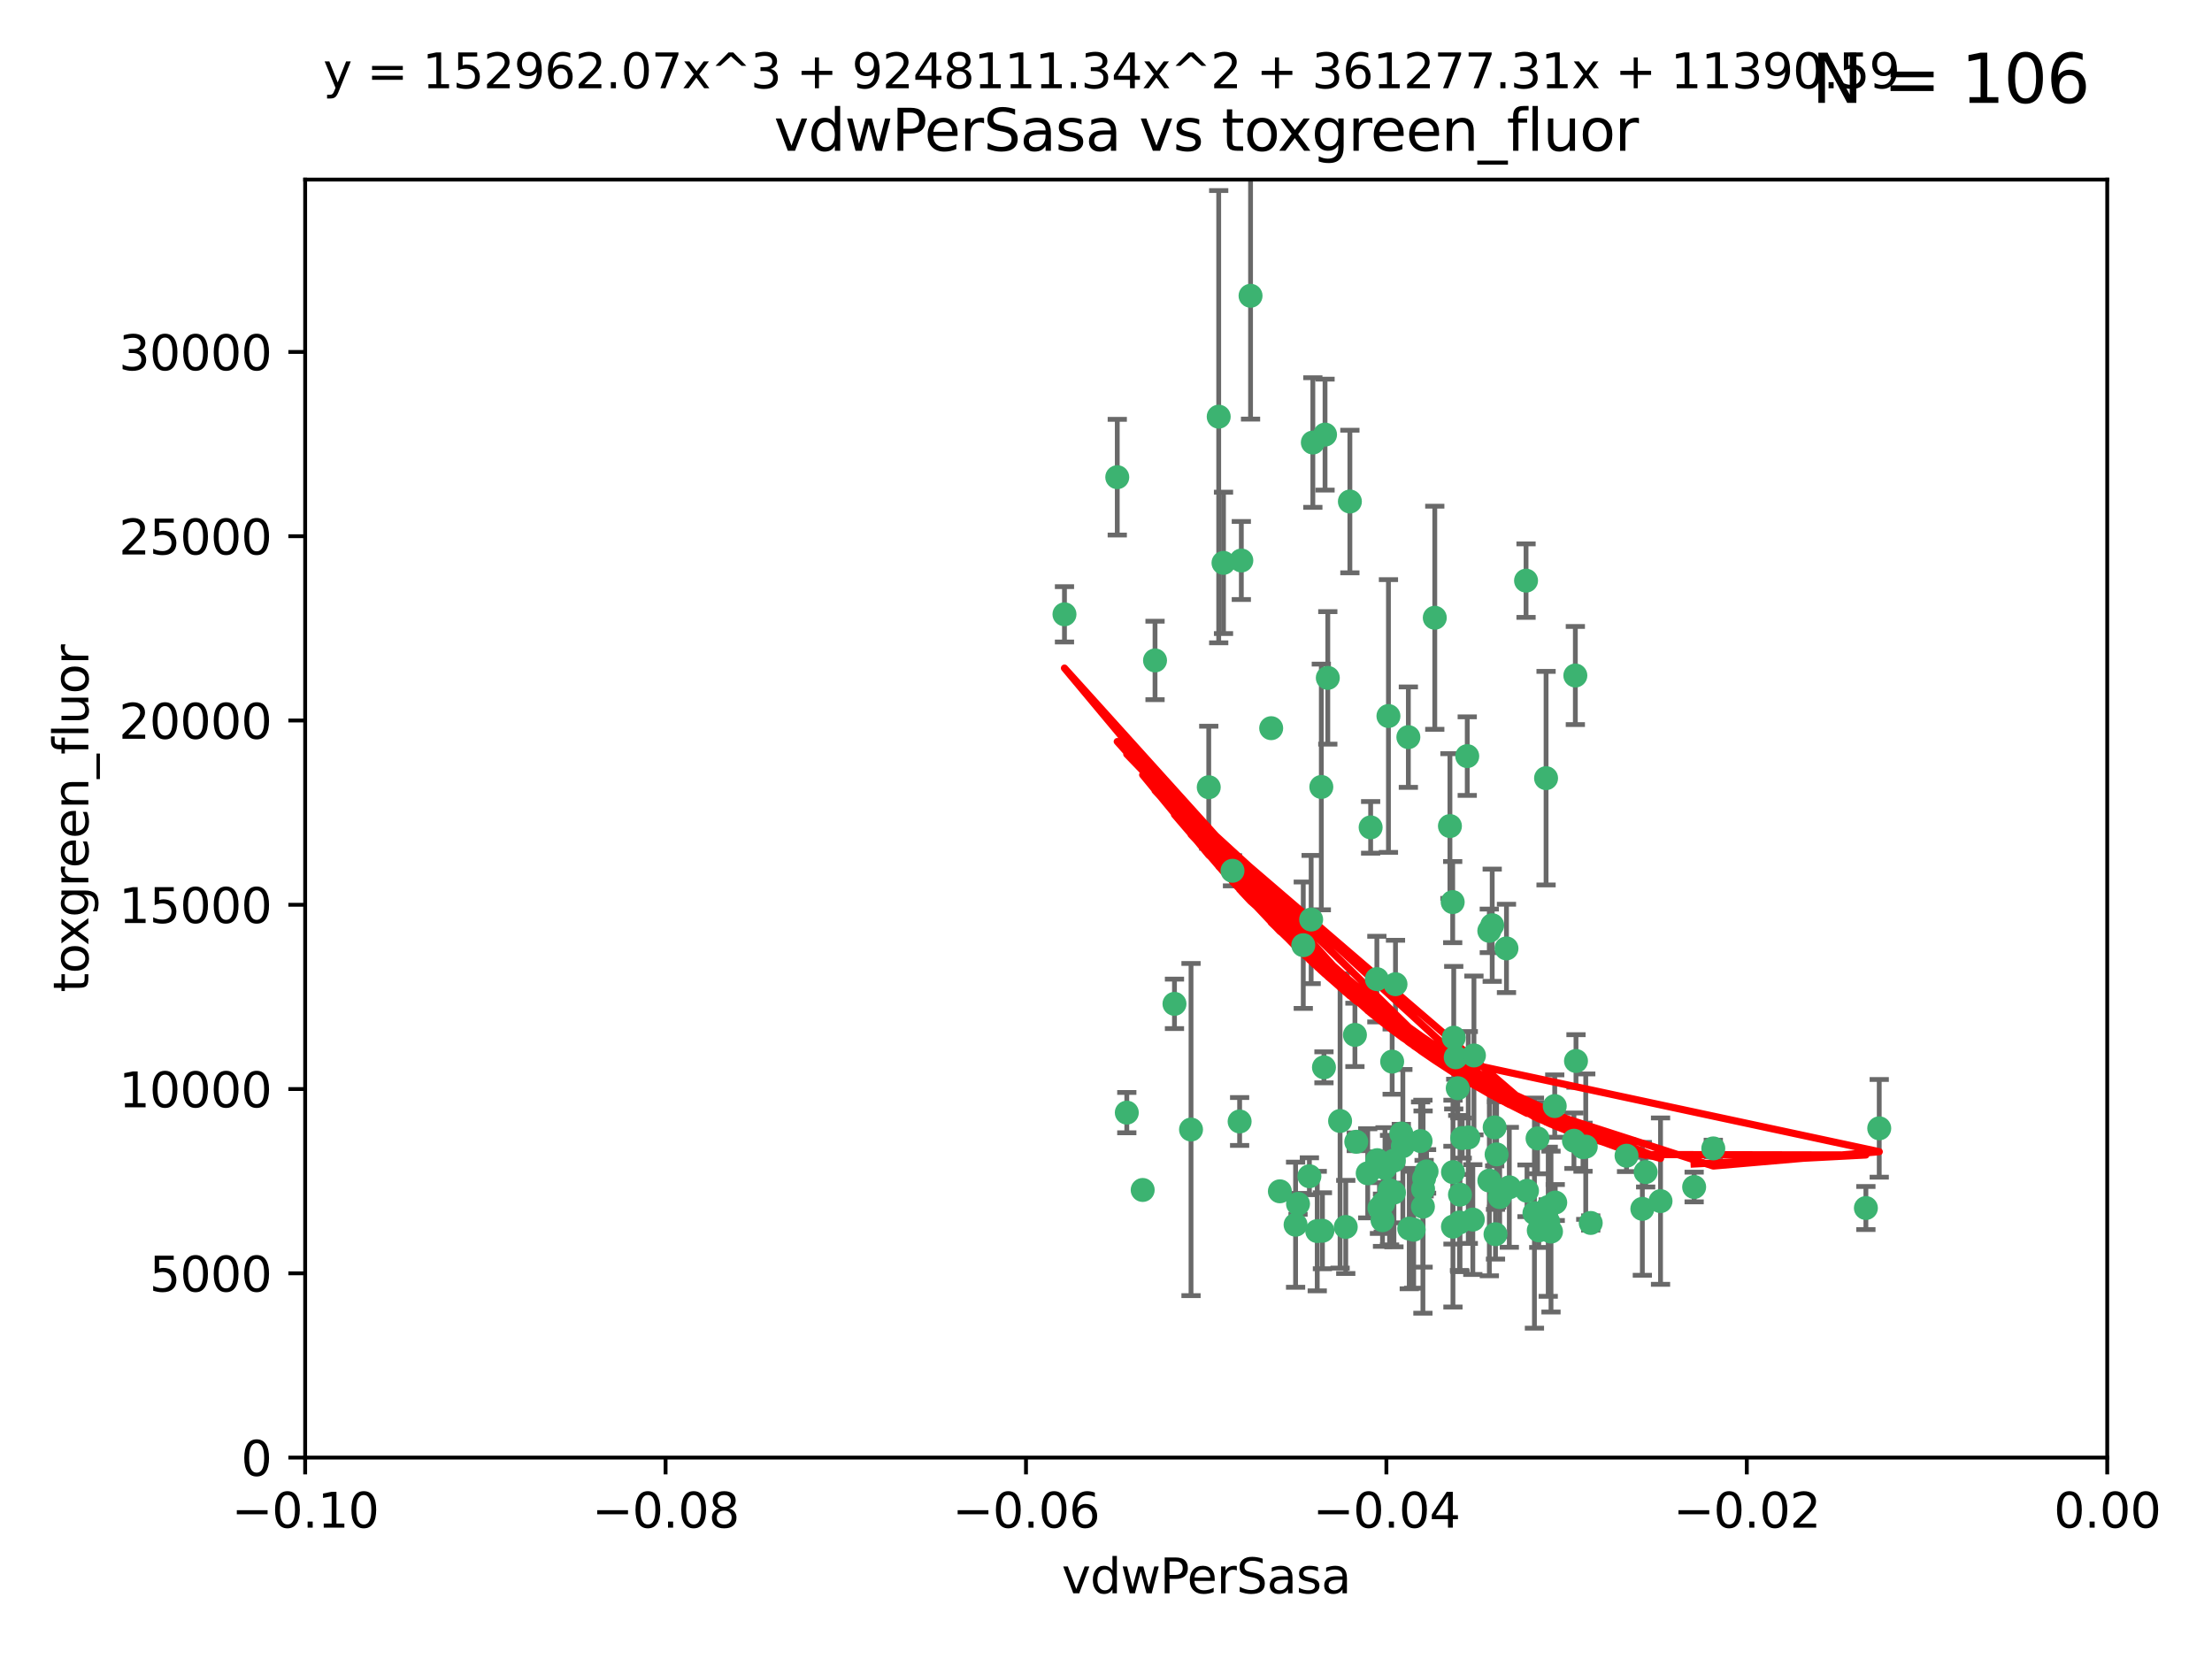 <?xml version="1.0" encoding="utf-8" standalone="no"?>
<!DOCTYPE svg PUBLIC "-//W3C//DTD SVG 1.1//EN"
  "http://www.w3.org/Graphics/SVG/1.1/DTD/svg11.dtd">
<svg xmlns:xlink="http://www.w3.org/1999/xlink" width="460.8pt" height="345.6pt" viewBox="0 0 460.8 345.6" xmlns="http://www.w3.org/2000/svg" version="1.1">
 <defs>
  <style type="text/css">*{stroke-linejoin: round; stroke-linecap: butt}</style>
 </defs>
 <g id="figure_1">
  <g id="patch_1">
   <path d="M 0 345.6 
L 460.8 345.6 
L 460.8 0 
L 0 0 
z
" style="fill: #ffffff"/>
  </g>
  <g id="axes_1">
   <g id="patch_2">
    <path d="M 63.571 303.64 
L 438.975 303.64 
L 438.975 37.411 
L 63.571 37.411 
z
" style="fill: #ffffff"/>
   </g>
   <g id="PathCollection_1">
    <defs>
     <path id="m3aa1df7854" d="M 0 1.118 
C 0.297 1.118 0.581 1 0.791 0.791 
C 1 0.581 1.118 0.297 1.118 0 
C 1.118 -0.297 1 -0.581 0.791 -0.791 
C 0.581 -1 0.297 -1.118 0 -1.118 
C -0.297 -1.118 -0.581 -1 -0.791 -0.791 
C -1 -0.581 -1.118 -0.297 -1.118 0 
C -1.118 0.297 -1 0.581 -0.791 0.791 
C -0.581 1 -0.297 1.118 0 1.118 
z
" style="stroke: #3cb371"/>
    </defs>
    <g clip-path="url(#p08992156fe)">
     <use xlink:href="#m3aa1df7854" x="273.49" y="92.187" style="fill: #3cb371; stroke: #3cb371"/>
     <use xlink:href="#m3aa1df7854" x="248.112" y="235.304" style="fill: #3cb371; stroke: #3cb371"/>
     <use xlink:href="#m3aa1df7854" x="286.827" y="203.965" style="fill: #3cb371; stroke: #3cb371"/>
     <use xlink:href="#m3aa1df7854" x="264.81" y="151.693" style="fill: #3cb371; stroke: #3cb371"/>
     <use xlink:href="#m3aa1df7854" x="275.255" y="163.936" style="fill: #3cb371; stroke: #3cb371"/>
     <use xlink:href="#m3aa1df7854" x="281.206" y="104.476" style="fill: #3cb371; stroke: #3cb371"/>
     <use xlink:href="#m3aa1df7854" x="258.59" y="116.762" style="fill: #3cb371; stroke: #3cb371"/>
     <use xlink:href="#m3aa1df7854" x="260.513" y="61.614" style="fill: #3cb371; stroke: #3cb371"/>
     <use xlink:href="#m3aa1df7854" x="293.388" y="153.559" style="fill: #3cb371; stroke: #3cb371"/>
     <use xlink:href="#m3aa1df7854" x="254.878" y="117.254" style="fill: #3cb371; stroke: #3cb371"/>
     <use xlink:href="#m3aa1df7854" x="244.665" y="209.121" style="fill: #3cb371; stroke: #3cb371"/>
     <use xlink:href="#m3aa1df7854" x="289.239" y="149.16" style="fill: #3cb371; stroke: #3cb371"/>
     <use xlink:href="#m3aa1df7854" x="221.75" y="127.973" style="fill: #3cb371; stroke: #3cb371"/>
     <use xlink:href="#m3aa1df7854" x="271.497" y="196.901" style="fill: #3cb371; stroke: #3cb371"/>
     <use xlink:href="#m3aa1df7854" x="282.536" y="237.854" style="fill: #3cb371; stroke: #3cb371"/>
     <use xlink:href="#m3aa1df7854" x="240.614" y="137.58" style="fill: #3cb371; stroke: #3cb371"/>
     <use xlink:href="#m3aa1df7854" x="276.03" y="90.534" style="fill: #3cb371; stroke: #3cb371"/>
     <use xlink:href="#m3aa1df7854" x="232.747" y="99.407" style="fill: #3cb371; stroke: #3cb371"/>
     <use xlink:href="#m3aa1df7854" x="303.675" y="226.692" style="fill: #3cb371; stroke: #3cb371"/>
     <use xlink:href="#m3aa1df7854" x="275.487" y="256.385" style="fill: #3cb371; stroke: #3cb371"/>
     <use xlink:href="#m3aa1df7854" x="253.879" y="86.8" style="fill: #3cb371; stroke: #3cb371"/>
     <use xlink:href="#m3aa1df7854" x="266.622" y="248.172" style="fill: #3cb371; stroke: #3cb371"/>
     <use xlink:href="#m3aa1df7854" x="310.854" y="192.743" style="fill: #3cb371; stroke: #3cb371"/>
     <use xlink:href="#m3aa1df7854" x="287.366" y="251.655" style="fill: #3cb371; stroke: #3cb371"/>
     <use xlink:href="#m3aa1df7854" x="302.686" y="244.178" style="fill: #3cb371; stroke: #3cb371"/>
     <use xlink:href="#m3aa1df7854" x="295.935" y="237.704" style="fill: #3cb371; stroke: #3cb371"/>
     <use xlink:href="#m3aa1df7854" x="298.891" y="128.689" style="fill: #3cb371; stroke: #3cb371"/>
     <use xlink:href="#m3aa1df7854" x="302.676" y="255.535" style="fill: #3cb371; stroke: #3cb371"/>
     <use xlink:href="#m3aa1df7854" x="302.623" y="187.922" style="fill: #3cb371; stroke: #3cb371"/>
     <use xlink:href="#m3aa1df7854" x="251.805" y="163.993" style="fill: #3cb371; stroke: #3cb371"/>
     <use xlink:href="#m3aa1df7854" x="238.042" y="247.891" style="fill: #3cb371; stroke: #3cb371"/>
     <use xlink:href="#m3aa1df7854" x="322.524" y="251.452" style="fill: #3cb371; stroke: #3cb371"/>
     <use xlink:href="#m3aa1df7854" x="272.771" y="245.034" style="fill: #3cb371; stroke: #3cb371"/>
     <use xlink:href="#m3aa1df7854" x="288.005" y="254.191" style="fill: #3cb371; stroke: #3cb371"/>
     <use xlink:href="#m3aa1df7854" x="276.606" y="141.216" style="fill: #3cb371; stroke: #3cb371"/>
     <use xlink:href="#m3aa1df7854" x="289.472" y="247.93" style="fill: #3cb371; stroke: #3cb371"/>
     <use xlink:href="#m3aa1df7854" x="290.707" y="205.029" style="fill: #3cb371; stroke: #3cb371"/>
     <use xlink:href="#m3aa1df7854" x="234.733" y="231.782" style="fill: #3cb371; stroke: #3cb371"/>
     <use xlink:href="#m3aa1df7854" x="314.416" y="247.337" style="fill: #3cb371; stroke: #3cb371"/>
     <use xlink:href="#m3aa1df7854" x="304.14" y="248.866" style="fill: #3cb371; stroke: #3cb371"/>
     <use xlink:href="#m3aa1df7854" x="305.654" y="157.513" style="fill: #3cb371; stroke: #3cb371"/>
     <use xlink:href="#m3aa1df7854" x="310.249" y="193.912" style="fill: #3cb371; stroke: #3cb371"/>
     <use xlink:href="#m3aa1df7854" x="274.406" y="256.455" style="fill: #3cb371; stroke: #3cb371"/>
     <use xlink:href="#m3aa1df7854" x="290.383" y="248.434" style="fill: #3cb371; stroke: #3cb371"/>
     <use xlink:href="#m3aa1df7854" x="258.237" y="233.624" style="fill: #3cb371; stroke: #3cb371"/>
     <use xlink:href="#m3aa1df7854" x="307.049" y="219.87" style="fill: #3cb371; stroke: #3cb371"/>
     <use xlink:href="#m3aa1df7854" x="256.752" y="181.395" style="fill: #3cb371; stroke: #3cb371"/>
     <use xlink:href="#m3aa1df7854" x="270.403" y="250.788" style="fill: #3cb371; stroke: #3cb371"/>
     <use xlink:href="#m3aa1df7854" x="280.346" y="255.594" style="fill: #3cb371; stroke: #3cb371"/>
     <use xlink:href="#m3aa1df7854" x="302.048" y="172.082" style="fill: #3cb371; stroke: #3cb371"/>
     <use xlink:href="#m3aa1df7854" x="323.102" y="256.562" style="fill: #3cb371; stroke: #3cb371"/>
     <use xlink:href="#m3aa1df7854" x="311.365" y="234.855" style="fill: #3cb371; stroke: #3cb371"/>
     <use xlink:href="#m3aa1df7854" x="329.767" y="238.981" style="fill: #3cb371; stroke: #3cb371"/>
     <use xlink:href="#m3aa1df7854" x="305.872" y="236.959" style="fill: #3cb371; stroke: #3cb371"/>
     <use xlink:href="#m3aa1df7854" x="290.365" y="241.778" style="fill: #3cb371; stroke: #3cb371"/>
     <use xlink:href="#m3aa1df7854" x="285.529" y="172.356" style="fill: #3cb371; stroke: #3cb371"/>
     <use xlink:href="#m3aa1df7854" x="269.895" y="255.131" style="fill: #3cb371; stroke: #3cb371"/>
     <use xlink:href="#m3aa1df7854" x="319.652" y="252.714" style="fill: #3cb371; stroke: #3cb371"/>
     <use xlink:href="#m3aa1df7854" x="291.917" y="236.134" style="fill: #3cb371; stroke: #3cb371"/>
     <use xlink:href="#m3aa1df7854" x="288.521" y="243.325" style="fill: #3cb371; stroke: #3cb371"/>
     <use xlink:href="#m3aa1df7854" x="292.241" y="238.765" style="fill: #3cb371; stroke: #3cb371"/>
     <use xlink:href="#m3aa1df7854" x="311.766" y="240.483" style="fill: #3cb371; stroke: #3cb371"/>
     <use xlink:href="#m3aa1df7854" x="273.135" y="191.554" style="fill: #3cb371; stroke: #3cb371"/>
     <use xlink:href="#m3aa1df7854" x="318.105" y="248.063" style="fill: #3cb371; stroke: #3cb371"/>
     <use xlink:href="#m3aa1df7854" x="312.411" y="249.379" style="fill: #3cb371; stroke: #3cb371"/>
     <use xlink:href="#m3aa1df7854" x="275.805" y="222.343" style="fill: #3cb371; stroke: #3cb371"/>
     <use xlink:href="#m3aa1df7854" x="290.012" y="221.154" style="fill: #3cb371; stroke: #3cb371"/>
     <use xlink:href="#m3aa1df7854" x="296.456" y="247.697" style="fill: #3cb371; stroke: #3cb371"/>
     <use xlink:href="#m3aa1df7854" x="342.821" y="244.17" style="fill: #3cb371; stroke: #3cb371"/>
     <use xlink:href="#m3aa1df7854" x="322.525" y="254.514" style="fill: #3cb371; stroke: #3cb371"/>
     <use xlink:href="#m3aa1df7854" x="284.92" y="244.423" style="fill: #3cb371; stroke: #3cb371"/>
     <use xlink:href="#m3aa1df7854" x="302.839" y="216.17" style="fill: #3cb371; stroke: #3cb371"/>
     <use xlink:href="#m3aa1df7854" x="294.493" y="256.174" style="fill: #3cb371; stroke: #3cb371"/>
     <use xlink:href="#m3aa1df7854" x="322.074" y="162.105" style="fill: #3cb371; stroke: #3cb371"/>
     <use xlink:href="#m3aa1df7854" x="293.574" y="255.94" style="fill: #3cb371; stroke: #3cb371"/>
     <use xlink:href="#m3aa1df7854" x="304.037" y="254.661" style="fill: #3cb371; stroke: #3cb371"/>
     <use xlink:href="#m3aa1df7854" x="279.165" y="233.523" style="fill: #3cb371; stroke: #3cb371"/>
     <use xlink:href="#m3aa1df7854" x="328.173" y="140.722" style="fill: #3cb371; stroke: #3cb371"/>
     <use xlink:href="#m3aa1df7854" x="323.88" y="230.415" style="fill: #3cb371; stroke: #3cb371"/>
     <use xlink:href="#m3aa1df7854" x="313.826" y="197.571" style="fill: #3cb371; stroke: #3cb371"/>
     <use xlink:href="#m3aa1df7854" x="282.257" y="215.585" style="fill: #3cb371; stroke: #3cb371"/>
     <use xlink:href="#m3aa1df7854" x="331.377" y="254.764" style="fill: #3cb371; stroke: #3cb371"/>
     <use xlink:href="#m3aa1df7854" x="304.609" y="237.078" style="fill: #3cb371; stroke: #3cb371"/>
     <use xlink:href="#m3aa1df7854" x="327.882" y="237.633" style="fill: #3cb371; stroke: #3cb371"/>
     <use xlink:href="#m3aa1df7854" x="288.156" y="250.652" style="fill: #3cb371; stroke: #3cb371"/>
     <use xlink:href="#m3aa1df7854" x="296.669" y="245.439" style="fill: #3cb371; stroke: #3cb371"/>
     <use xlink:href="#m3aa1df7854" x="311.54" y="257.112" style="fill: #3cb371; stroke: #3cb371"/>
     <use xlink:href="#m3aa1df7854" x="306.814" y="254.057" style="fill: #3cb371; stroke: #3cb371"/>
     <use xlink:href="#m3aa1df7854" x="345.919" y="250.216" style="fill: #3cb371; stroke: #3cb371"/>
     <use xlink:href="#m3aa1df7854" x="328.308" y="221.023" style="fill: #3cb371; stroke: #3cb371"/>
     <use xlink:href="#m3aa1df7854" x="320.302" y="237.152" style="fill: #3cb371; stroke: #3cb371"/>
     <use xlink:href="#m3aa1df7854" x="330.342" y="238.866" style="fill: #3cb371; stroke: #3cb371"/>
     <use xlink:href="#m3aa1df7854" x="286.902" y="241.68" style="fill: #3cb371; stroke: #3cb371"/>
     <use xlink:href="#m3aa1df7854" x="296.419" y="251.374" style="fill: #3cb371; stroke: #3cb371"/>
     <use xlink:href="#m3aa1df7854" x="317.903" y="120.958" style="fill: #3cb371; stroke: #3cb371"/>
     <use xlink:href="#m3aa1df7854" x="310.259" y="245.94" style="fill: #3cb371; stroke: #3cb371"/>
     <use xlink:href="#m3aa1df7854" x="356.911" y="239.234" style="fill: #3cb371; stroke: #3cb371"/>
     <use xlink:href="#m3aa1df7854" x="391.479" y="235.051" style="fill: #3cb371; stroke: #3cb371"/>
     <use xlink:href="#m3aa1df7854" x="297.181" y="244.025" style="fill: #3cb371; stroke: #3cb371"/>
     <use xlink:href="#m3aa1df7854" x="323.985" y="250.509" style="fill: #3cb371; stroke: #3cb371"/>
     <use xlink:href="#m3aa1df7854" x="303.252" y="220.252" style="fill: #3cb371; stroke: #3cb371"/>
     <use xlink:href="#m3aa1df7854" x="320.553" y="256.316" style="fill: #3cb371; stroke: #3cb371"/>
     <use xlink:href="#m3aa1df7854" x="338.838" y="240.757" style="fill: #3cb371; stroke: #3cb371"/>
     <use xlink:href="#m3aa1df7854" x="342.13" y="251.825" style="fill: #3cb371; stroke: #3cb371"/>
     <use xlink:href="#m3aa1df7854" x="388.7" y="251.653" style="fill: #3cb371; stroke: #3cb371"/>
     <use xlink:href="#m3aa1df7854" x="352.923" y="247.276" style="fill: #3cb371; stroke: #3cb371"/>
    </g>
   </g>
   <g id="matplotlib.axis_1">
    <g id="xtick_1">
     <g id="line2d_1">
      <defs>
       <path id="me048ca0e98" d="M 0 0 
L 0 3.5 
" style="stroke: #000000; stroke-width: 0.8"/>
      </defs>
      <g>
       <use xlink:href="#me048ca0e98" x="63.571" y="303.64" style="stroke: #000000; stroke-width: 0.8"/>
      </g>
     </g>
     <g id="text_1">
      <!-- −0.10 -->
      <g transform="translate(48.249 318.238)scale(0.1 -0.1)">
       <defs>
        <path id="DejaVuSans-2212" d="M 678 2272 
L 4684 2272 
L 4684 1741 
L 678 1741 
L 678 2272 
z
" transform="scale(0.016)"/>
        <path id="DejaVuSans-30" d="M 2034 4250 
Q 1547 4250 1301 3770 
Q 1056 3291 1056 2328 
Q 1056 1369 1301 889 
Q 1547 409 2034 409 
Q 2525 409 2770 889 
Q 3016 1369 3016 2328 
Q 3016 3291 2770 3770 
Q 2525 4250 2034 4250 
z
M 2034 4750 
Q 2819 4750 3233 4129 
Q 3647 3509 3647 2328 
Q 3647 1150 3233 529 
Q 2819 -91 2034 -91 
Q 1250 -91 836 529 
Q 422 1150 422 2328 
Q 422 3509 836 4129 
Q 1250 4750 2034 4750 
z
" transform="scale(0.016)"/>
        <path id="DejaVuSans-2e" d="M 684 794 
L 1344 794 
L 1344 0 
L 684 0 
L 684 794 
z
" transform="scale(0.016)"/>
        <path id="DejaVuSans-31" d="M 794 531 
L 1825 531 
L 1825 4091 
L 703 3866 
L 703 4441 
L 1819 4666 
L 2450 4666 
L 2450 531 
L 3481 531 
L 3481 0 
L 794 0 
L 794 531 
z
" transform="scale(0.016)"/>
       </defs>
       <use xlink:href="#DejaVuSans-2212"/>
       <use xlink:href="#DejaVuSans-30" x="83.789"/>
       <use xlink:href="#DejaVuSans-2e" x="147.412"/>
       <use xlink:href="#DejaVuSans-31" x="179.199"/>
       <use xlink:href="#DejaVuSans-30" x="242.822"/>
      </g>
     </g>
    </g>
    <g id="xtick_2">
     <g id="line2d_2">
      <g>
       <use xlink:href="#me048ca0e98" x="138.652" y="303.64" style="stroke: #000000; stroke-width: 0.8"/>
      </g>
     </g>
     <g id="text_2">
      <!-- −0.08 -->
      <g transform="translate(123.329 318.238)scale(0.1 -0.1)">
       <defs>
        <path id="DejaVuSans-38" d="M 2034 2216 
Q 1584 2216 1326 1975 
Q 1069 1734 1069 1313 
Q 1069 891 1326 650 
Q 1584 409 2034 409 
Q 2484 409 2743 651 
Q 3003 894 3003 1313 
Q 3003 1734 2745 1975 
Q 2488 2216 2034 2216 
z
M 1403 2484 
Q 997 2584 770 2862 
Q 544 3141 544 3541 
Q 544 4100 942 4425 
Q 1341 4750 2034 4750 
Q 2731 4750 3128 4425 
Q 3525 4100 3525 3541 
Q 3525 3141 3298 2862 
Q 3072 2584 2669 2484 
Q 3125 2378 3379 2068 
Q 3634 1759 3634 1313 
Q 3634 634 3220 271 
Q 2806 -91 2034 -91 
Q 1263 -91 848 271 
Q 434 634 434 1313 
Q 434 1759 690 2068 
Q 947 2378 1403 2484 
z
M 1172 3481 
Q 1172 3119 1398 2916 
Q 1625 2713 2034 2713 
Q 2441 2713 2670 2916 
Q 2900 3119 2900 3481 
Q 2900 3844 2670 4047 
Q 2441 4250 2034 4250 
Q 1625 4250 1398 4047 
Q 1172 3844 1172 3481 
z
" transform="scale(0.016)"/>
       </defs>
       <use xlink:href="#DejaVuSans-2212"/>
       <use xlink:href="#DejaVuSans-30" x="83.789"/>
       <use xlink:href="#DejaVuSans-2e" x="147.412"/>
       <use xlink:href="#DejaVuSans-30" x="179.199"/>
       <use xlink:href="#DejaVuSans-38" x="242.822"/>
      </g>
     </g>
    </g>
    <g id="xtick_3">
     <g id="line2d_3">
      <g>
       <use xlink:href="#me048ca0e98" x="213.733" y="303.64" style="stroke: #000000; stroke-width: 0.8"/>
      </g>
     </g>
     <g id="text_3">
      <!-- −0.06 -->
      <g transform="translate(198.41 318.238)scale(0.1 -0.1)">
       <defs>
        <path id="DejaVuSans-36" d="M 2113 2584 
Q 1688 2584 1439 2293 
Q 1191 2003 1191 1497 
Q 1191 994 1439 701 
Q 1688 409 2113 409 
Q 2538 409 2786 701 
Q 3034 994 3034 1497 
Q 3034 2003 2786 2293 
Q 2538 2584 2113 2584 
z
M 3366 4563 
L 3366 3988 
Q 3128 4100 2886 4159 
Q 2644 4219 2406 4219 
Q 1781 4219 1451 3797 
Q 1122 3375 1075 2522 
Q 1259 2794 1537 2939 
Q 1816 3084 2150 3084 
Q 2853 3084 3261 2657 
Q 3669 2231 3669 1497 
Q 3669 778 3244 343 
Q 2819 -91 2113 -91 
Q 1303 -91 875 529 
Q 447 1150 447 2328 
Q 447 3434 972 4092 
Q 1497 4750 2381 4750 
Q 2619 4750 2861 4703 
Q 3103 4656 3366 4563 
z
" transform="scale(0.016)"/>
       </defs>
       <use xlink:href="#DejaVuSans-2212"/>
       <use xlink:href="#DejaVuSans-30" x="83.789"/>
       <use xlink:href="#DejaVuSans-2e" x="147.412"/>
       <use xlink:href="#DejaVuSans-30" x="179.199"/>
       <use xlink:href="#DejaVuSans-36" x="242.822"/>
      </g>
     </g>
    </g>
    <g id="xtick_4">
     <g id="line2d_4">
      <g>
       <use xlink:href="#me048ca0e98" x="288.813" y="303.64" style="stroke: #000000; stroke-width: 0.8"/>
      </g>
     </g>
     <g id="text_4">
      <!-- −0.04 -->
      <g transform="translate(273.491 318.238)scale(0.1 -0.1)">
       <defs>
        <path id="DejaVuSans-34" d="M 2419 4116 
L 825 1625 
L 2419 1625 
L 2419 4116 
z
M 2253 4666 
L 3047 4666 
L 3047 1625 
L 3713 1625 
L 3713 1100 
L 3047 1100 
L 3047 0 
L 2419 0 
L 2419 1100 
L 313 1100 
L 313 1709 
L 2253 4666 
z
" transform="scale(0.016)"/>
       </defs>
       <use xlink:href="#DejaVuSans-2212"/>
       <use xlink:href="#DejaVuSans-30" x="83.789"/>
       <use xlink:href="#DejaVuSans-2e" x="147.412"/>
       <use xlink:href="#DejaVuSans-30" x="179.199"/>
       <use xlink:href="#DejaVuSans-34" x="242.822"/>
      </g>
     </g>
    </g>
    <g id="xtick_5">
     <g id="line2d_5">
      <g>
       <use xlink:href="#me048ca0e98" x="363.894" y="303.64" style="stroke: #000000; stroke-width: 0.8"/>
      </g>
     </g>
     <g id="text_5">
      <!-- −0.02 -->
      <g transform="translate(348.572 318.238)scale(0.1 -0.1)">
       <defs>
        <path id="DejaVuSans-32" d="M 1228 531 
L 3431 531 
L 3431 0 
L 469 0 
L 469 531 
Q 828 903 1448 1529 
Q 2069 2156 2228 2338 
Q 2531 2678 2651 2914 
Q 2772 3150 2772 3378 
Q 2772 3750 2511 3984 
Q 2250 4219 1831 4219 
Q 1534 4219 1204 4116 
Q 875 4013 500 3803 
L 500 4441 
Q 881 4594 1212 4672 
Q 1544 4750 1819 4750 
Q 2544 4750 2975 4387 
Q 3406 4025 3406 3419 
Q 3406 3131 3298 2873 
Q 3191 2616 2906 2266 
Q 2828 2175 2409 1742 
Q 1991 1309 1228 531 
z
" transform="scale(0.016)"/>
       </defs>
       <use xlink:href="#DejaVuSans-2212"/>
       <use xlink:href="#DejaVuSans-30" x="83.789"/>
       <use xlink:href="#DejaVuSans-2e" x="147.412"/>
       <use xlink:href="#DejaVuSans-30" x="179.199"/>
       <use xlink:href="#DejaVuSans-32" x="242.822"/>
      </g>
     </g>
    </g>
    <g id="xtick_6">
     <g id="line2d_6">
      <g>
       <use xlink:href="#me048ca0e98" x="438.975" y="303.64" style="stroke: #000000; stroke-width: 0.8"/>
      </g>
     </g>
     <g id="text_6">
      <!-- 0.00 -->
      <g transform="translate(427.842 318.238)scale(0.1 -0.1)">
       <use xlink:href="#DejaVuSans-30"/>
       <use xlink:href="#DejaVuSans-2e" x="63.623"/>
       <use xlink:href="#DejaVuSans-30" x="95.41"/>
       <use xlink:href="#DejaVuSans-30" x="159.033"/>
      </g>
     </g>
    </g>
    <g id="text_7">
     <!-- vdwPerSasa -->
     <g transform="translate(221.178 331.917)scale(0.1 -0.1)">
      <defs>
       <path id="DejaVuSans-76" d="M 191 3500 
L 800 3500 
L 1894 563 
L 2988 3500 
L 3597 3500 
L 2284 0 
L 1503 0 
L 191 3500 
z
" transform="scale(0.016)"/>
       <path id="DejaVuSans-64" d="M 2906 2969 
L 2906 4863 
L 3481 4863 
L 3481 0 
L 2906 0 
L 2906 525 
Q 2725 213 2448 61 
Q 2172 -91 1784 -91 
Q 1150 -91 751 415 
Q 353 922 353 1747 
Q 353 2572 751 3078 
Q 1150 3584 1784 3584 
Q 2172 3584 2448 3432 
Q 2725 3281 2906 2969 
z
M 947 1747 
Q 947 1113 1208 752 
Q 1469 391 1925 391 
Q 2381 391 2643 752 
Q 2906 1113 2906 1747 
Q 2906 2381 2643 2742 
Q 2381 3103 1925 3103 
Q 1469 3103 1208 2742 
Q 947 2381 947 1747 
z
" transform="scale(0.016)"/>
       <path id="DejaVuSans-77" d="M 269 3500 
L 844 3500 
L 1563 769 
L 2278 3500 
L 2956 3500 
L 3675 769 
L 4391 3500 
L 4966 3500 
L 4050 0 
L 3372 0 
L 2619 2869 
L 1863 0 
L 1184 0 
L 269 3500 
z
" transform="scale(0.016)"/>
       <path id="DejaVuSans-50" d="M 1259 4147 
L 1259 2394 
L 2053 2394 
Q 2494 2394 2734 2622 
Q 2975 2850 2975 3272 
Q 2975 3691 2734 3919 
Q 2494 4147 2053 4147 
L 1259 4147 
z
M 628 4666 
L 2053 4666 
Q 2838 4666 3239 4311 
Q 3641 3956 3641 3272 
Q 3641 2581 3239 2228 
Q 2838 1875 2053 1875 
L 1259 1875 
L 1259 0 
L 628 0 
L 628 4666 
z
" transform="scale(0.016)"/>
       <path id="DejaVuSans-65" d="M 3597 1894 
L 3597 1613 
L 953 1613 
Q 991 1019 1311 708 
Q 1631 397 2203 397 
Q 2534 397 2845 478 
Q 3156 559 3463 722 
L 3463 178 
Q 3153 47 2828 -22 
Q 2503 -91 2169 -91 
Q 1331 -91 842 396 
Q 353 884 353 1716 
Q 353 2575 817 3079 
Q 1281 3584 2069 3584 
Q 2775 3584 3186 3129 
Q 3597 2675 3597 1894 
z
M 3022 2063 
Q 3016 2534 2758 2815 
Q 2500 3097 2075 3097 
Q 1594 3097 1305 2825 
Q 1016 2553 972 2059 
L 3022 2063 
z
" transform="scale(0.016)"/>
       <path id="DejaVuSans-72" d="M 2631 2963 
Q 2534 3019 2420 3045 
Q 2306 3072 2169 3072 
Q 1681 3072 1420 2755 
Q 1159 2438 1159 1844 
L 1159 0 
L 581 0 
L 581 3500 
L 1159 3500 
L 1159 2956 
Q 1341 3275 1631 3429 
Q 1922 3584 2338 3584 
Q 2397 3584 2469 3576 
Q 2541 3569 2628 3553 
L 2631 2963 
z
" transform="scale(0.016)"/>
       <path id="DejaVuSans-53" d="M 3425 4513 
L 3425 3897 
Q 3066 4069 2747 4153 
Q 2428 4238 2131 4238 
Q 1616 4238 1336 4038 
Q 1056 3838 1056 3469 
Q 1056 3159 1242 3001 
Q 1428 2844 1947 2747 
L 2328 2669 
Q 3034 2534 3370 2195 
Q 3706 1856 3706 1288 
Q 3706 609 3251 259 
Q 2797 -91 1919 -91 
Q 1588 -91 1214 -16 
Q 841 59 441 206 
L 441 856 
Q 825 641 1194 531 
Q 1563 422 1919 422 
Q 2459 422 2753 634 
Q 3047 847 3047 1241 
Q 3047 1584 2836 1778 
Q 2625 1972 2144 2069 
L 1759 2144 
Q 1053 2284 737 2584 
Q 422 2884 422 3419 
Q 422 4038 858 4394 
Q 1294 4750 2059 4750 
Q 2388 4750 2728 4690 
Q 3069 4631 3425 4513 
z
" transform="scale(0.016)"/>
       <path id="DejaVuSans-61" d="M 2194 1759 
Q 1497 1759 1228 1600 
Q 959 1441 959 1056 
Q 959 750 1161 570 
Q 1363 391 1709 391 
Q 2188 391 2477 730 
Q 2766 1069 2766 1631 
L 2766 1759 
L 2194 1759 
z
M 3341 1997 
L 3341 0 
L 2766 0 
L 2766 531 
Q 2569 213 2275 61 
Q 1981 -91 1556 -91 
Q 1019 -91 701 211 
Q 384 513 384 1019 
Q 384 1609 779 1909 
Q 1175 2209 1959 2209 
L 2766 2209 
L 2766 2266 
Q 2766 2663 2505 2880 
Q 2244 3097 1772 3097 
Q 1472 3097 1187 3025 
Q 903 2953 641 2809 
L 641 3341 
Q 956 3463 1253 3523 
Q 1550 3584 1831 3584 
Q 2591 3584 2966 3190 
Q 3341 2797 3341 1997 
z
" transform="scale(0.016)"/>
       <path id="DejaVuSans-73" d="M 2834 3397 
L 2834 2853 
Q 2591 2978 2328 3040 
Q 2066 3103 1784 3103 
Q 1356 3103 1142 2972 
Q 928 2841 928 2578 
Q 928 2378 1081 2264 
Q 1234 2150 1697 2047 
L 1894 2003 
Q 2506 1872 2764 1633 
Q 3022 1394 3022 966 
Q 3022 478 2636 193 
Q 2250 -91 1575 -91 
Q 1294 -91 989 -36 
Q 684 19 347 128 
L 347 722 
Q 666 556 975 473 
Q 1284 391 1588 391 
Q 1994 391 2212 530 
Q 2431 669 2431 922 
Q 2431 1156 2273 1281 
Q 2116 1406 1581 1522 
L 1381 1569 
Q 847 1681 609 1914 
Q 372 2147 372 2553 
Q 372 3047 722 3315 
Q 1072 3584 1716 3584 
Q 2034 3584 2315 3537 
Q 2597 3491 2834 3397 
z
" transform="scale(0.016)"/>
      </defs>
      <use xlink:href="#DejaVuSans-76"/>
      <use xlink:href="#DejaVuSans-64" x="59.18"/>
      <use xlink:href="#DejaVuSans-77" x="122.656"/>
      <use xlink:href="#DejaVuSans-50" x="204.443"/>
      <use xlink:href="#DejaVuSans-65" x="261.121"/>
      <use xlink:href="#DejaVuSans-72" x="322.645"/>
      <use xlink:href="#DejaVuSans-53" x="363.758"/>
      <use xlink:href="#DejaVuSans-61" x="427.234"/>
      <use xlink:href="#DejaVuSans-73" x="488.514"/>
      <use xlink:href="#DejaVuSans-61" x="540.613"/>
     </g>
    </g>
   </g>
   <g id="matplotlib.axis_2">
    <g id="ytick_1">
     <g id="line2d_7">
      <defs>
       <path id="m7504b22dec" d="M 0 0 
L -3.5 0 
" style="stroke: #000000; stroke-width: 0.8"/>
      </defs>
      <g>
       <use xlink:href="#m7504b22dec" x="63.571" y="303.64" style="stroke: #000000; stroke-width: 0.8"/>
      </g>
     </g>
     <g id="text_8">
      <!-- 0 -->
      <g transform="translate(50.209 307.439)scale(0.1 -0.1)">
       <use xlink:href="#DejaVuSans-30"/>
      </g>
     </g>
    </g>
    <g id="ytick_2">
     <g id="line2d_8">
      <g>
       <use xlink:href="#m7504b22dec" x="63.571" y="265.253" style="stroke: #000000; stroke-width: 0.8"/>
      </g>
     </g>
     <g id="text_9">
      <!-- 5000 -->
      <g transform="translate(31.121 269.052)scale(0.1 -0.1)">
       <defs>
        <path id="DejaVuSans-35" d="M 691 4666 
L 3169 4666 
L 3169 4134 
L 1269 4134 
L 1269 2991 
Q 1406 3038 1543 3061 
Q 1681 3084 1819 3084 
Q 2600 3084 3056 2656 
Q 3513 2228 3513 1497 
Q 3513 744 3044 326 
Q 2575 -91 1722 -91 
Q 1428 -91 1123 -41 
Q 819 9 494 109 
L 494 744 
Q 775 591 1075 516 
Q 1375 441 1709 441 
Q 2250 441 2565 725 
Q 2881 1009 2881 1497 
Q 2881 1984 2565 2268 
Q 2250 2553 1709 2553 
Q 1456 2553 1204 2497 
Q 953 2441 691 2322 
L 691 4666 
z
" transform="scale(0.016)"/>
       </defs>
       <use xlink:href="#DejaVuSans-35"/>
       <use xlink:href="#DejaVuSans-30" x="63.623"/>
       <use xlink:href="#DejaVuSans-30" x="127.246"/>
       <use xlink:href="#DejaVuSans-30" x="190.869"/>
      </g>
     </g>
    </g>
    <g id="ytick_3">
     <g id="line2d_9">
      <g>
       <use xlink:href="#m7504b22dec" x="63.571" y="226.866" style="stroke: #000000; stroke-width: 0.8"/>
      </g>
     </g>
     <g id="text_10">
      <!-- 10000 -->
      <g transform="translate(24.759 230.665)scale(0.1 -0.1)">
       <use xlink:href="#DejaVuSans-31"/>
       <use xlink:href="#DejaVuSans-30" x="63.623"/>
       <use xlink:href="#DejaVuSans-30" x="127.246"/>
       <use xlink:href="#DejaVuSans-30" x="190.869"/>
       <use xlink:href="#DejaVuSans-30" x="254.492"/>
      </g>
     </g>
    </g>
    <g id="ytick_4">
     <g id="line2d_10">
      <g>
       <use xlink:href="#m7504b22dec" x="63.571" y="188.479" style="stroke: #000000; stroke-width: 0.8"/>
      </g>
     </g>
     <g id="text_11">
      <!-- 15000 -->
      <g transform="translate(24.759 192.278)scale(0.1 -0.1)">
       <use xlink:href="#DejaVuSans-31"/>
       <use xlink:href="#DejaVuSans-35" x="63.623"/>
       <use xlink:href="#DejaVuSans-30" x="127.246"/>
       <use xlink:href="#DejaVuSans-30" x="190.869"/>
       <use xlink:href="#DejaVuSans-30" x="254.492"/>
      </g>
     </g>
    </g>
    <g id="ytick_5">
     <g id="line2d_11">
      <g>
       <use xlink:href="#m7504b22dec" x="63.571" y="150.092" style="stroke: #000000; stroke-width: 0.8"/>
      </g>
     </g>
     <g id="text_12">
      <!-- 20000 -->
      <g transform="translate(24.759 153.891)scale(0.1 -0.1)">
       <use xlink:href="#DejaVuSans-32"/>
       <use xlink:href="#DejaVuSans-30" x="63.623"/>
       <use xlink:href="#DejaVuSans-30" x="127.246"/>
       <use xlink:href="#DejaVuSans-30" x="190.869"/>
       <use xlink:href="#DejaVuSans-30" x="254.492"/>
      </g>
     </g>
    </g>
    <g id="ytick_6">
     <g id="line2d_12">
      <g>
       <use xlink:href="#m7504b22dec" x="63.571" y="111.705" style="stroke: #000000; stroke-width: 0.8"/>
      </g>
     </g>
     <g id="text_13">
      <!-- 25000 -->
      <g transform="translate(24.759 115.504)scale(0.1 -0.1)">
       <use xlink:href="#DejaVuSans-32"/>
       <use xlink:href="#DejaVuSans-35" x="63.623"/>
       <use xlink:href="#DejaVuSans-30" x="127.246"/>
       <use xlink:href="#DejaVuSans-30" x="190.869"/>
       <use xlink:href="#DejaVuSans-30" x="254.492"/>
      </g>
     </g>
    </g>
    <g id="ytick_7">
     <g id="line2d_13">
      <g>
       <use xlink:href="#m7504b22dec" x="63.571" y="73.317" style="stroke: #000000; stroke-width: 0.8"/>
      </g>
     </g>
     <g id="text_14">
      <!-- 30000 -->
      <g transform="translate(24.759 77.117)scale(0.1 -0.1)">
       <defs>
        <path id="DejaVuSans-33" d="M 2597 2516 
Q 3050 2419 3304 2112 
Q 3559 1806 3559 1356 
Q 3559 666 3084 287 
Q 2609 -91 1734 -91 
Q 1441 -91 1130 -33 
Q 819 25 488 141 
L 488 750 
Q 750 597 1062 519 
Q 1375 441 1716 441 
Q 2309 441 2620 675 
Q 2931 909 2931 1356 
Q 2931 1769 2642 2001 
Q 2353 2234 1838 2234 
L 1294 2234 
L 1294 2753 
L 1863 2753 
Q 2328 2753 2575 2939 
Q 2822 3125 2822 3475 
Q 2822 3834 2567 4026 
Q 2313 4219 1838 4219 
Q 1578 4219 1281 4162 
Q 984 4106 628 3988 
L 628 4550 
Q 988 4650 1302 4700 
Q 1616 4750 1894 4750 
Q 2613 4750 3031 4423 
Q 3450 4097 3450 3541 
Q 3450 3153 3228 2886 
Q 3006 2619 2597 2516 
z
" transform="scale(0.016)"/>
       </defs>
       <use xlink:href="#DejaVuSans-33"/>
       <use xlink:href="#DejaVuSans-30" x="63.623"/>
       <use xlink:href="#DejaVuSans-30" x="127.246"/>
       <use xlink:href="#DejaVuSans-30" x="190.869"/>
       <use xlink:href="#DejaVuSans-30" x="254.492"/>
      </g>
     </g>
    </g>
    <g id="text_15">
     <!-- toxgreen_fluor -->
     <g transform="translate(18.401 206.72)rotate(-90)scale(0.1 -0.1)">
      <defs>
       <path id="DejaVuSans-74" d="M 1172 4494 
L 1172 3500 
L 2356 3500 
L 2356 3053 
L 1172 3053 
L 1172 1153 
Q 1172 725 1289 603 
Q 1406 481 1766 481 
L 2356 481 
L 2356 0 
L 1766 0 
Q 1100 0 847 248 
Q 594 497 594 1153 
L 594 3053 
L 172 3053 
L 172 3500 
L 594 3500 
L 594 4494 
L 1172 4494 
z
" transform="scale(0.016)"/>
       <path id="DejaVuSans-6f" d="M 1959 3097 
Q 1497 3097 1228 2736 
Q 959 2375 959 1747 
Q 959 1119 1226 758 
Q 1494 397 1959 397 
Q 2419 397 2687 759 
Q 2956 1122 2956 1747 
Q 2956 2369 2687 2733 
Q 2419 3097 1959 3097 
z
M 1959 3584 
Q 2709 3584 3137 3096 
Q 3566 2609 3566 1747 
Q 3566 888 3137 398 
Q 2709 -91 1959 -91 
Q 1206 -91 779 398 
Q 353 888 353 1747 
Q 353 2609 779 3096 
Q 1206 3584 1959 3584 
z
" transform="scale(0.016)"/>
       <path id="DejaVuSans-78" d="M 3513 3500 
L 2247 1797 
L 3578 0 
L 2900 0 
L 1881 1375 
L 863 0 
L 184 0 
L 1544 1831 
L 300 3500 
L 978 3500 
L 1906 2253 
L 2834 3500 
L 3513 3500 
z
" transform="scale(0.016)"/>
       <path id="DejaVuSans-67" d="M 2906 1791 
Q 2906 2416 2648 2759 
Q 2391 3103 1925 3103 
Q 1463 3103 1205 2759 
Q 947 2416 947 1791 
Q 947 1169 1205 825 
Q 1463 481 1925 481 
Q 2391 481 2648 825 
Q 2906 1169 2906 1791 
z
M 3481 434 
Q 3481 -459 3084 -895 
Q 2688 -1331 1869 -1331 
Q 1566 -1331 1297 -1286 
Q 1028 -1241 775 -1147 
L 775 -588 
Q 1028 -725 1275 -790 
Q 1522 -856 1778 -856 
Q 2344 -856 2625 -561 
Q 2906 -266 2906 331 
L 2906 616 
Q 2728 306 2450 153 
Q 2172 0 1784 0 
Q 1141 0 747 490 
Q 353 981 353 1791 
Q 353 2603 747 3093 
Q 1141 3584 1784 3584 
Q 2172 3584 2450 3431 
Q 2728 3278 2906 2969 
L 2906 3500 
L 3481 3500 
L 3481 434 
z
" transform="scale(0.016)"/>
       <path id="DejaVuSans-6e" d="M 3513 2113 
L 3513 0 
L 2938 0 
L 2938 2094 
Q 2938 2591 2744 2837 
Q 2550 3084 2163 3084 
Q 1697 3084 1428 2787 
Q 1159 2491 1159 1978 
L 1159 0 
L 581 0 
L 581 3500 
L 1159 3500 
L 1159 2956 
Q 1366 3272 1645 3428 
Q 1925 3584 2291 3584 
Q 2894 3584 3203 3211 
Q 3513 2838 3513 2113 
z
" transform="scale(0.016)"/>
       <path id="DejaVuSans-5f" d="M 3263 -1063 
L 3263 -1509 
L -63 -1509 
L -63 -1063 
L 3263 -1063 
z
" transform="scale(0.016)"/>
       <path id="DejaVuSans-66" d="M 2375 4863 
L 2375 4384 
L 1825 4384 
Q 1516 4384 1395 4259 
Q 1275 4134 1275 3809 
L 1275 3500 
L 2222 3500 
L 2222 3053 
L 1275 3053 
L 1275 0 
L 697 0 
L 697 3053 
L 147 3053 
L 147 3500 
L 697 3500 
L 697 3744 
Q 697 4328 969 4595 
Q 1241 4863 1831 4863 
L 2375 4863 
z
" transform="scale(0.016)"/>
       <path id="DejaVuSans-6c" d="M 603 4863 
L 1178 4863 
L 1178 0 
L 603 0 
L 603 4863 
z
" transform="scale(0.016)"/>
       <path id="DejaVuSans-75" d="M 544 1381 
L 544 3500 
L 1119 3500 
L 1119 1403 
Q 1119 906 1312 657 
Q 1506 409 1894 409 
Q 2359 409 2629 706 
Q 2900 1003 2900 1516 
L 2900 3500 
L 3475 3500 
L 3475 0 
L 2900 0 
L 2900 538 
Q 2691 219 2414 64 
Q 2138 -91 1772 -91 
Q 1169 -91 856 284 
Q 544 659 544 1381 
z
M 1991 3584 
L 1991 3584 
z
" transform="scale(0.016)"/>
      </defs>
      <use xlink:href="#DejaVuSans-74"/>
      <use xlink:href="#DejaVuSans-6f" x="39.209"/>
      <use xlink:href="#DejaVuSans-78" x="97.266"/>
      <use xlink:href="#DejaVuSans-67" x="156.445"/>
      <use xlink:href="#DejaVuSans-72" x="219.922"/>
      <use xlink:href="#DejaVuSans-65" x="258.785"/>
      <use xlink:href="#DejaVuSans-65" x="320.309"/>
      <use xlink:href="#DejaVuSans-6e" x="381.832"/>
      <use xlink:href="#DejaVuSans-5f" x="445.211"/>
      <use xlink:href="#DejaVuSans-66" x="495.211"/>
      <use xlink:href="#DejaVuSans-6c" x="530.416"/>
      <use xlink:href="#DejaVuSans-75" x="558.199"/>
      <use xlink:href="#DejaVuSans-6f" x="621.578"/>
      <use xlink:href="#DejaVuSans-72" x="682.76"/>
     </g>
    </g>
   </g>
   <g id="LineCollection_1">
    <path d="M 273.49 105.69 
L 273.49 78.685 
" clip-path="url(#p08992156fe)" style="fill: none; stroke: #696969"/>
    <path d="M 248.112 269.906 
L 248.112 200.702 
" clip-path="url(#p08992156fe)" style="fill: none; stroke: #696969"/>
    <path d="M 286.827 212.882 
L 286.827 195.047 
" clip-path="url(#p08992156fe)" style="fill: none; stroke: #696969"/>
    <path d="M 264.81 152.217 
L 264.81 151.168 
" clip-path="url(#p08992156fe)" style="fill: none; stroke: #696969"/>
    <path d="M 275.255 189.529 
L 275.255 138.343 
" clip-path="url(#p08992156fe)" style="fill: none; stroke: #696969"/>
    <path d="M 281.206 119.328 
L 281.206 89.623 
" clip-path="url(#p08992156fe)" style="fill: none; stroke: #696969"/>
    <path d="M 258.59 124.89 
L 258.59 108.635 
" clip-path="url(#p08992156fe)" style="fill: none; stroke: #696969"/>
    <path d="M 260.513 87.306 
L 260.513 35.922 
" clip-path="url(#p08992156fe)" style="fill: none; stroke: #696969"/>
    <path d="M 293.388 164.019 
L 293.388 143.098 
" clip-path="url(#p08992156fe)" style="fill: none; stroke: #696969"/>
    <path d="M 254.878 131.975 
L 254.878 102.532 
" clip-path="url(#p08992156fe)" style="fill: none; stroke: #696969"/>
    <path d="M 244.665 214.275 
L 244.665 203.967 
" clip-path="url(#p08992156fe)" style="fill: none; stroke: #696969"/>
    <path d="M 289.239 177.569 
L 289.239 120.752 
" clip-path="url(#p08992156fe)" style="fill: none; stroke: #696969"/>
    <path d="M 221.75 133.734 
L 221.75 122.212 
" clip-path="url(#p08992156fe)" style="fill: none; stroke: #696969"/>
    <path d="M 271.497 210.068 
L 271.497 183.734 
" clip-path="url(#p08992156fe)" style="fill: none; stroke: #696969"/>
    <path d="M 282.536 239.704 
L 282.536 236.004 
" clip-path="url(#p08992156fe)" style="fill: none; stroke: #696969"/>
    <path d="M 240.614 145.75 
L 240.614 129.411 
" clip-path="url(#p08992156fe)" style="fill: none; stroke: #696969"/>
    <path d="M 276.03 102.091 
L 276.03 78.978 
" clip-path="url(#p08992156fe)" style="fill: none; stroke: #696969"/>
    <path d="M 232.747 111.46 
L 232.747 87.355 
" clip-path="url(#p08992156fe)" style="fill: none; stroke: #696969"/>
    <path d="M 303.675 232.376 
L 303.675 221.008 
" clip-path="url(#p08992156fe)" style="fill: none; stroke: #696969"/>
    <path d="M 275.487 264.301 
L 275.487 248.47 
" clip-path="url(#p08992156fe)" style="fill: none; stroke: #696969"/>
    <path d="M 253.879 133.906 
L 253.879 39.694 
" clip-path="url(#p08992156fe)" style="fill: none; stroke: #696969"/>
    <path d="M 266.622 248.702 
L 266.622 247.642 
" clip-path="url(#p08992156fe)" style="fill: none; stroke: #696969"/>
    <path d="M 310.854 204.435 
L 310.854 181.052 
" clip-path="url(#p08992156fe)" style="fill: none; stroke: #696969"/>
    <path d="M 287.366 256.945 
L 287.366 246.364 
" clip-path="url(#p08992156fe)" style="fill: none; stroke: #696969"/>
    <path d="M 302.686 259.164 
L 302.686 229.192 
" clip-path="url(#p08992156fe)" style="fill: none; stroke: #696969"/>
    <path d="M 295.935 245.854 
L 295.935 229.554 
" clip-path="url(#p08992156fe)" style="fill: none; stroke: #696969"/>
    <path d="M 298.891 151.927 
L 298.891 105.45 
" clip-path="url(#p08992156fe)" style="fill: none; stroke: #696969"/>
    <path d="M 302.676 272.278 
L 302.676 238.793 
" clip-path="url(#p08992156fe)" style="fill: none; stroke: #696969"/>
    <path d="M 302.623 196.374 
L 302.623 179.47 
" clip-path="url(#p08992156fe)" style="fill: none; stroke: #696969"/>
    <path d="M 251.805 176.705 
L 251.805 151.281 
" clip-path="url(#p08992156fe)" style="fill: none; stroke: #696969"/>
    <path d="M 238.042 248.596 
L 238.042 247.186 
" clip-path="url(#p08992156fe)" style="fill: none; stroke: #696969"/>
    <path d="M 322.524 252.966 
L 322.524 249.939 
" clip-path="url(#p08992156fe)" style="fill: none; stroke: #696969"/>
    <path d="M 272.771 248.879 
L 272.771 241.19 
" clip-path="url(#p08992156fe)" style="fill: none; stroke: #696969"/>
    <path d="M 288.005 259.641 
L 288.005 248.741 
" clip-path="url(#p08992156fe)" style="fill: none; stroke: #696969"/>
    <path d="M 276.606 155.019 
L 276.606 127.413 
" clip-path="url(#p08992156fe)" style="fill: none; stroke: #696969"/>
    <path d="M 289.472 259.34 
L 289.472 236.521 
" clip-path="url(#p08992156fe)" style="fill: none; stroke: #696969"/>
    <path d="M 290.707 214.186 
L 290.707 195.873 
" clip-path="url(#p08992156fe)" style="fill: none; stroke: #696969"/>
    <path d="M 234.733 235.981 
L 234.733 227.583 
" clip-path="url(#p08992156fe)" style="fill: none; stroke: #696969"/>
    <path d="M 314.416 259.829 
L 314.416 234.844 
" clip-path="url(#p08992156fe)" style="fill: none; stroke: #696969"/>
    <path d="M 304.14 264.906 
L 304.14 232.826 
" clip-path="url(#p08992156fe)" style="fill: none; stroke: #696969"/>
    <path d="M 305.654 165.694 
L 305.654 149.332 
" clip-path="url(#p08992156fe)" style="fill: none; stroke: #696969"/>
    <path d="M 310.249 198.445 
L 310.249 189.38 
" clip-path="url(#p08992156fe)" style="fill: none; stroke: #696969"/>
    <path d="M 274.406 268.903 
L 274.406 244.008 
" clip-path="url(#p08992156fe)" style="fill: none; stroke: #696969"/>
    <path d="M 290.383 259.739 
L 290.383 237.128 
" clip-path="url(#p08992156fe)" style="fill: none; stroke: #696969"/>
    <path d="M 258.237 238.611 
L 258.237 228.638 
" clip-path="url(#p08992156fe)" style="fill: none; stroke: #696969"/>
    <path d="M 307.049 236.411 
L 307.049 203.328 
" clip-path="url(#p08992156fe)" style="fill: none; stroke: #696969"/>
    <path d="M 256.752 184.542 
L 256.752 178.247 
" clip-path="url(#p08992156fe)" style="fill: none; stroke: #696969"/>
    <path d="M 270.403 252.97 
L 270.403 248.607 
" clip-path="url(#p08992156fe)" style="fill: none; stroke: #696969"/>
    <path d="M 280.346 265.294 
L 280.346 245.895 
" clip-path="url(#p08992156fe)" style="fill: none; stroke: #696969"/>
    <path d="M 302.048 187.16 
L 302.048 157.004 
" clip-path="url(#p08992156fe)" style="fill: none; stroke: #696969"/>
    <path d="M 323.102 273.32 
L 323.102 239.805 
" clip-path="url(#p08992156fe)" style="fill: none; stroke: #696969"/>
    <path d="M 311.365 242.872 
L 311.365 226.838 
" clip-path="url(#p08992156fe)" style="fill: none; stroke: #696969"/>
    <path d="M 329.767 243.993 
L 329.767 233.968 
" clip-path="url(#p08992156fe)" style="fill: none; stroke: #696969"/>
    <path d="M 305.872 259.025 
L 305.872 214.892 
" clip-path="url(#p08992156fe)" style="fill: none; stroke: #696969"/>
    <path d="M 290.365 246.466 
L 290.365 237.089 
" clip-path="url(#p08992156fe)" style="fill: none; stroke: #696969"/>
    <path d="M 285.529 177.734 
L 285.529 166.978 
" clip-path="url(#p08992156fe)" style="fill: none; stroke: #696969"/>
    <path d="M 269.895 268.162 
L 269.895 242.1 
" clip-path="url(#p08992156fe)" style="fill: none; stroke: #696969"/>
    <path d="M 319.652 276.679 
L 319.652 228.748 
" clip-path="url(#p08992156fe)" style="fill: none; stroke: #696969"/>
    <path d="M 291.917 238.046 
L 291.917 234.222 
" clip-path="url(#p08992156fe)" style="fill: none; stroke: #696969"/>
    <path d="M 288.521 251.736 
L 288.521 234.913 
" clip-path="url(#p08992156fe)" style="fill: none; stroke: #696969"/>
    <path d="M 292.241 254.738 
L 292.241 222.792 
" clip-path="url(#p08992156fe)" style="fill: none; stroke: #696969"/>
    <path d="M 311.766 251.462 
L 311.766 229.504 
" clip-path="url(#p08992156fe)" style="fill: none; stroke: #696969"/>
    <path d="M 273.135 204.905 
L 273.135 178.202 
" clip-path="url(#p08992156fe)" style="fill: none; stroke: #696969"/>
    <path d="M 318.105 253.445 
L 318.105 242.681 
" clip-path="url(#p08992156fe)" style="fill: none; stroke: #696969"/>
    <path d="M 312.411 257.577 
L 312.411 241.181 
" clip-path="url(#p08992156fe)" style="fill: none; stroke: #696969"/>
    <path d="M 275.805 225.57 
L 275.805 219.116 
" clip-path="url(#p08992156fe)" style="fill: none; stroke: #696969"/>
    <path d="M 290.012 227.945 
L 290.012 214.362 
" clip-path="url(#p08992156fe)" style="fill: none; stroke: #696969"/>
    <path d="M 296.456 263.964 
L 296.456 231.431 
" clip-path="url(#p08992156fe)" style="fill: none; stroke: #696969"/>
    <path d="M 342.821 247.273 
L 342.821 241.068 
" clip-path="url(#p08992156fe)" style="fill: none; stroke: #696969"/>
    <path d="M 322.525 270.051 
L 322.525 238.978 
" clip-path="url(#p08992156fe)" style="fill: none; stroke: #696969"/>
    <path d="M 284.92 253.704 
L 284.92 235.142 
" clip-path="url(#p08992156fe)" style="fill: none; stroke: #696969"/>
    <path d="M 302.839 231.016 
L 302.839 201.324 
" clip-path="url(#p08992156fe)" style="fill: none; stroke: #696969"/>
    <path d="M 294.493 268.35 
L 294.493 243.999 
" clip-path="url(#p08992156fe)" style="fill: none; stroke: #696969"/>
    <path d="M 322.074 184.351 
L 322.074 139.86 
" clip-path="url(#p08992156fe)" style="fill: none; stroke: #696969"/>
    <path d="M 293.574 268.474 
L 293.574 243.405 
" clip-path="url(#p08992156fe)" style="fill: none; stroke: #696969"/>
    <path d="M 304.037 264.658 
L 304.037 244.664 
" clip-path="url(#p08992156fe)" style="fill: none; stroke: #696969"/>
    <path d="M 279.165 264.167 
L 279.165 202.879 
" clip-path="url(#p08992156fe)" style="fill: none; stroke: #696969"/>
    <path d="M 328.173 150.938 
L 328.173 130.506 
" clip-path="url(#p08992156fe)" style="fill: none; stroke: #696969"/>
    <path d="M 323.88 236.913 
L 323.88 223.916 
" clip-path="url(#p08992156fe)" style="fill: none; stroke: #696969"/>
    <path d="M 313.826 206.772 
L 313.826 188.371 
" clip-path="url(#p08992156fe)" style="fill: none; stroke: #696969"/>
    <path d="M 282.257 222.185 
L 282.257 208.985 
" clip-path="url(#p08992156fe)" style="fill: none; stroke: #696969"/>
    <path d="M 331.377 256.256 
L 331.377 253.272 
" clip-path="url(#p08992156fe)" style="fill: none; stroke: #696969"/>
    <path d="M 304.609 241.253 
L 304.609 232.902 
" clip-path="url(#p08992156fe)" style="fill: none; stroke: #696969"/>
    <path d="M 327.882 243.408 
L 327.882 231.859 
" clip-path="url(#p08992156fe)" style="fill: none; stroke: #696969"/>
    <path d="M 288.156 256.643 
L 288.156 244.66 
" clip-path="url(#p08992156fe)" style="fill: none; stroke: #696969"/>
    <path d="M 296.669 249.147 
L 296.669 241.731 
" clip-path="url(#p08992156fe)" style="fill: none; stroke: #696969"/>
    <path d="M 311.54 262.288 
L 311.54 251.936 
" clip-path="url(#p08992156fe)" style="fill: none; stroke: #696969"/>
    <path d="M 306.814 265.494 
L 306.814 242.62 
" clip-path="url(#p08992156fe)" style="fill: none; stroke: #696969"/>
    <path d="M 345.919 267.545 
L 345.919 232.888 
" clip-path="url(#p08992156fe)" style="fill: none; stroke: #696969"/>
    <path d="M 328.308 226.502 
L 328.308 215.543 
" clip-path="url(#p08992156fe)" style="fill: none; stroke: #696969"/>
    <path d="M 320.302 244.519 
L 320.302 229.785 
" clip-path="url(#p08992156fe)" style="fill: none; stroke: #696969"/>
    <path d="M 330.342 254.007 
L 330.342 223.725 
" clip-path="url(#p08992156fe)" style="fill: none; stroke: #696969"/>
    <path d="M 286.902 243.41 
L 286.902 239.95 
" clip-path="url(#p08992156fe)" style="fill: none; stroke: #696969"/>
    <path d="M 296.419 273.558 
L 296.419 229.19 
" clip-path="url(#p08992156fe)" style="fill: none; stroke: #696969"/>
    <path d="M 317.903 128.612 
L 317.903 113.304 
" clip-path="url(#p08992156fe)" style="fill: none; stroke: #696969"/>
    <path d="M 310.259 265.77 
L 310.259 226.109 
" clip-path="url(#p08992156fe)" style="fill: none; stroke: #696969"/>
    <path d="M 356.911 240.949 
L 356.911 237.518 
" clip-path="url(#p08992156fe)" style="fill: none; stroke: #696969"/>
    <path d="M 391.479 245.225 
L 391.479 224.877 
" clip-path="url(#p08992156fe)" style="fill: none; stroke: #696969"/>
    <path d="M 297.181 248.562 
L 297.181 239.488 
" clip-path="url(#p08992156fe)" style="fill: none; stroke: #696969"/>
    <path d="M 323.985 254.253 
L 323.985 246.765 
" clip-path="url(#p08992156fe)" style="fill: none; stroke: #696969"/>
    <path d="M 303.252 224.823 
L 303.252 215.68 
" clip-path="url(#p08992156fe)" style="fill: none; stroke: #696969"/>
    <path d="M 320.553 259.862 
L 320.553 252.77 
" clip-path="url(#p08992156fe)" style="fill: none; stroke: #696969"/>
    <path d="M 338.838 244.055 
L 338.838 237.458 
" clip-path="url(#p08992156fe)" style="fill: none; stroke: #696969"/>
    <path d="M 342.13 265.662 
L 342.13 237.988 
" clip-path="url(#p08992156fe)" style="fill: none; stroke: #696969"/>
    <path d="M 388.7 256.138 
L 388.7 247.168 
" clip-path="url(#p08992156fe)" style="fill: none; stroke: #696969"/>
    <path d="M 352.923 250.367 
L 352.923 244.184 
" clip-path="url(#p08992156fe)" style="fill: none; stroke: #696969"/>
   </g>
   <g id="line2d_14">
    <defs>
     <path id="ma9bba797d3" d="M 2 0 
L -2 -0 
" style="stroke: #696969"/>
    </defs>
    <g clip-path="url(#p08992156fe)">
     <use xlink:href="#ma9bba797d3" x="273.49" y="105.69" style="fill: #696969; stroke: #696969"/>
     <use xlink:href="#ma9bba797d3" x="248.112" y="269.906" style="fill: #696969; stroke: #696969"/>
     <use xlink:href="#ma9bba797d3" x="286.827" y="212.882" style="fill: #696969; stroke: #696969"/>
     <use xlink:href="#ma9bba797d3" x="264.81" y="152.217" style="fill: #696969; stroke: #696969"/>
     <use xlink:href="#ma9bba797d3" x="275.255" y="189.529" style="fill: #696969; stroke: #696969"/>
     <use xlink:href="#ma9bba797d3" x="281.206" y="119.328" style="fill: #696969; stroke: #696969"/>
     <use xlink:href="#ma9bba797d3" x="258.59" y="124.89" style="fill: #696969; stroke: #696969"/>
     <use xlink:href="#ma9bba797d3" x="260.513" y="87.306" style="fill: #696969; stroke: #696969"/>
     <use xlink:href="#ma9bba797d3" x="293.388" y="164.019" style="fill: #696969; stroke: #696969"/>
     <use xlink:href="#ma9bba797d3" x="254.878" y="131.975" style="fill: #696969; stroke: #696969"/>
     <use xlink:href="#ma9bba797d3" x="244.665" y="214.275" style="fill: #696969; stroke: #696969"/>
     <use xlink:href="#ma9bba797d3" x="289.239" y="177.569" style="fill: #696969; stroke: #696969"/>
     <use xlink:href="#ma9bba797d3" x="221.75" y="133.734" style="fill: #696969; stroke: #696969"/>
     <use xlink:href="#ma9bba797d3" x="271.497" y="210.068" style="fill: #696969; stroke: #696969"/>
     <use xlink:href="#ma9bba797d3" x="282.536" y="239.704" style="fill: #696969; stroke: #696969"/>
     <use xlink:href="#ma9bba797d3" x="240.614" y="145.75" style="fill: #696969; stroke: #696969"/>
     <use xlink:href="#ma9bba797d3" x="276.03" y="102.091" style="fill: #696969; stroke: #696969"/>
     <use xlink:href="#ma9bba797d3" x="232.747" y="111.46" style="fill: #696969; stroke: #696969"/>
     <use xlink:href="#ma9bba797d3" x="303.675" y="232.376" style="fill: #696969; stroke: #696969"/>
     <use xlink:href="#ma9bba797d3" x="275.487" y="264.301" style="fill: #696969; stroke: #696969"/>
     <use xlink:href="#ma9bba797d3" x="253.879" y="133.906" style="fill: #696969; stroke: #696969"/>
     <use xlink:href="#ma9bba797d3" x="266.622" y="248.702" style="fill: #696969; stroke: #696969"/>
     <use xlink:href="#ma9bba797d3" x="310.854" y="204.435" style="fill: #696969; stroke: #696969"/>
     <use xlink:href="#ma9bba797d3" x="287.366" y="256.945" style="fill: #696969; stroke: #696969"/>
     <use xlink:href="#ma9bba797d3" x="302.686" y="259.164" style="fill: #696969; stroke: #696969"/>
     <use xlink:href="#ma9bba797d3" x="295.935" y="245.854" style="fill: #696969; stroke: #696969"/>
     <use xlink:href="#ma9bba797d3" x="298.891" y="151.927" style="fill: #696969; stroke: #696969"/>
     <use xlink:href="#ma9bba797d3" x="302.676" y="272.278" style="fill: #696969; stroke: #696969"/>
     <use xlink:href="#ma9bba797d3" x="302.623" y="196.374" style="fill: #696969; stroke: #696969"/>
     <use xlink:href="#ma9bba797d3" x="251.805" y="176.705" style="fill: #696969; stroke: #696969"/>
     <use xlink:href="#ma9bba797d3" x="238.042" y="248.596" style="fill: #696969; stroke: #696969"/>
     <use xlink:href="#ma9bba797d3" x="322.524" y="252.966" style="fill: #696969; stroke: #696969"/>
     <use xlink:href="#ma9bba797d3" x="272.771" y="248.879" style="fill: #696969; stroke: #696969"/>
     <use xlink:href="#ma9bba797d3" x="288.005" y="259.641" style="fill: #696969; stroke: #696969"/>
     <use xlink:href="#ma9bba797d3" x="276.606" y="155.019" style="fill: #696969; stroke: #696969"/>
     <use xlink:href="#ma9bba797d3" x="289.472" y="259.34" style="fill: #696969; stroke: #696969"/>
     <use xlink:href="#ma9bba797d3" x="290.707" y="214.186" style="fill: #696969; stroke: #696969"/>
     <use xlink:href="#ma9bba797d3" x="234.733" y="235.981" style="fill: #696969; stroke: #696969"/>
     <use xlink:href="#ma9bba797d3" x="314.416" y="259.829" style="fill: #696969; stroke: #696969"/>
     <use xlink:href="#ma9bba797d3" x="304.14" y="264.906" style="fill: #696969; stroke: #696969"/>
     <use xlink:href="#ma9bba797d3" x="305.654" y="165.694" style="fill: #696969; stroke: #696969"/>
     <use xlink:href="#ma9bba797d3" x="310.249" y="198.445" style="fill: #696969; stroke: #696969"/>
     <use xlink:href="#ma9bba797d3" x="274.406" y="268.903" style="fill: #696969; stroke: #696969"/>
     <use xlink:href="#ma9bba797d3" x="290.383" y="259.739" style="fill: #696969; stroke: #696969"/>
     <use xlink:href="#ma9bba797d3" x="258.237" y="238.611" style="fill: #696969; stroke: #696969"/>
     <use xlink:href="#ma9bba797d3" x="307.049" y="236.411" style="fill: #696969; stroke: #696969"/>
     <use xlink:href="#ma9bba797d3" x="256.752" y="184.542" style="fill: #696969; stroke: #696969"/>
     <use xlink:href="#ma9bba797d3" x="270.403" y="252.97" style="fill: #696969; stroke: #696969"/>
     <use xlink:href="#ma9bba797d3" x="280.346" y="265.294" style="fill: #696969; stroke: #696969"/>
     <use xlink:href="#ma9bba797d3" x="302.048" y="187.16" style="fill: #696969; stroke: #696969"/>
     <use xlink:href="#ma9bba797d3" x="323.102" y="273.32" style="fill: #696969; stroke: #696969"/>
     <use xlink:href="#ma9bba797d3" x="311.365" y="242.872" style="fill: #696969; stroke: #696969"/>
     <use xlink:href="#ma9bba797d3" x="329.767" y="243.993" style="fill: #696969; stroke: #696969"/>
     <use xlink:href="#ma9bba797d3" x="305.872" y="259.025" style="fill: #696969; stroke: #696969"/>
     <use xlink:href="#ma9bba797d3" x="290.365" y="246.466" style="fill: #696969; stroke: #696969"/>
     <use xlink:href="#ma9bba797d3" x="285.529" y="177.734" style="fill: #696969; stroke: #696969"/>
     <use xlink:href="#ma9bba797d3" x="269.895" y="268.162" style="fill: #696969; stroke: #696969"/>
     <use xlink:href="#ma9bba797d3" x="319.652" y="276.679" style="fill: #696969; stroke: #696969"/>
     <use xlink:href="#ma9bba797d3" x="291.917" y="238.046" style="fill: #696969; stroke: #696969"/>
     <use xlink:href="#ma9bba797d3" x="288.521" y="251.736" style="fill: #696969; stroke: #696969"/>
     <use xlink:href="#ma9bba797d3" x="292.241" y="254.738" style="fill: #696969; stroke: #696969"/>
     <use xlink:href="#ma9bba797d3" x="311.766" y="251.462" style="fill: #696969; stroke: #696969"/>
     <use xlink:href="#ma9bba797d3" x="273.135" y="204.905" style="fill: #696969; stroke: #696969"/>
     <use xlink:href="#ma9bba797d3" x="318.105" y="253.445" style="fill: #696969; stroke: #696969"/>
     <use xlink:href="#ma9bba797d3" x="312.411" y="257.577" style="fill: #696969; stroke: #696969"/>
     <use xlink:href="#ma9bba797d3" x="275.805" y="225.57" style="fill: #696969; stroke: #696969"/>
     <use xlink:href="#ma9bba797d3" x="290.012" y="227.945" style="fill: #696969; stroke: #696969"/>
     <use xlink:href="#ma9bba797d3" x="296.456" y="263.964" style="fill: #696969; stroke: #696969"/>
     <use xlink:href="#ma9bba797d3" x="342.821" y="247.273" style="fill: #696969; stroke: #696969"/>
     <use xlink:href="#ma9bba797d3" x="322.525" y="270.051" style="fill: #696969; stroke: #696969"/>
     <use xlink:href="#ma9bba797d3" x="284.92" y="253.704" style="fill: #696969; stroke: #696969"/>
     <use xlink:href="#ma9bba797d3" x="302.839" y="231.016" style="fill: #696969; stroke: #696969"/>
     <use xlink:href="#ma9bba797d3" x="294.493" y="268.35" style="fill: #696969; stroke: #696969"/>
     <use xlink:href="#ma9bba797d3" x="322.074" y="184.351" style="fill: #696969; stroke: #696969"/>
     <use xlink:href="#ma9bba797d3" x="293.574" y="268.474" style="fill: #696969; stroke: #696969"/>
     <use xlink:href="#ma9bba797d3" x="304.037" y="264.658" style="fill: #696969; stroke: #696969"/>
     <use xlink:href="#ma9bba797d3" x="279.165" y="264.167" style="fill: #696969; stroke: #696969"/>
     <use xlink:href="#ma9bba797d3" x="328.173" y="150.938" style="fill: #696969; stroke: #696969"/>
     <use xlink:href="#ma9bba797d3" x="323.88" y="236.913" style="fill: #696969; stroke: #696969"/>
     <use xlink:href="#ma9bba797d3" x="313.826" y="206.772" style="fill: #696969; stroke: #696969"/>
     <use xlink:href="#ma9bba797d3" x="282.257" y="222.185" style="fill: #696969; stroke: #696969"/>
     <use xlink:href="#ma9bba797d3" x="331.377" y="256.256" style="fill: #696969; stroke: #696969"/>
     <use xlink:href="#ma9bba797d3" x="304.609" y="241.253" style="fill: #696969; stroke: #696969"/>
     <use xlink:href="#ma9bba797d3" x="327.882" y="243.408" style="fill: #696969; stroke: #696969"/>
     <use xlink:href="#ma9bba797d3" x="288.156" y="256.643" style="fill: #696969; stroke: #696969"/>
     <use xlink:href="#ma9bba797d3" x="296.669" y="249.147" style="fill: #696969; stroke: #696969"/>
     <use xlink:href="#ma9bba797d3" x="311.54" y="262.288" style="fill: #696969; stroke: #696969"/>
     <use xlink:href="#ma9bba797d3" x="306.814" y="265.494" style="fill: #696969; stroke: #696969"/>
     <use xlink:href="#ma9bba797d3" x="345.919" y="267.545" style="fill: #696969; stroke: #696969"/>
     <use xlink:href="#ma9bba797d3" x="328.308" y="226.502" style="fill: #696969; stroke: #696969"/>
     <use xlink:href="#ma9bba797d3" x="320.302" y="244.519" style="fill: #696969; stroke: #696969"/>
     <use xlink:href="#ma9bba797d3" x="330.342" y="254.007" style="fill: #696969; stroke: #696969"/>
     <use xlink:href="#ma9bba797d3" x="286.902" y="243.41" style="fill: #696969; stroke: #696969"/>
     <use xlink:href="#ma9bba797d3" x="296.419" y="273.558" style="fill: #696969; stroke: #696969"/>
     <use xlink:href="#ma9bba797d3" x="317.903" y="128.612" style="fill: #696969; stroke: #696969"/>
     <use xlink:href="#ma9bba797d3" x="310.259" y="265.77" style="fill: #696969; stroke: #696969"/>
     <use xlink:href="#ma9bba797d3" x="356.911" y="240.949" style="fill: #696969; stroke: #696969"/>
     <use xlink:href="#ma9bba797d3" x="391.479" y="245.225" style="fill: #696969; stroke: #696969"/>
     <use xlink:href="#ma9bba797d3" x="297.181" y="248.562" style="fill: #696969; stroke: #696969"/>
     <use xlink:href="#ma9bba797d3" x="323.985" y="254.253" style="fill: #696969; stroke: #696969"/>
     <use xlink:href="#ma9bba797d3" x="303.252" y="224.823" style="fill: #696969; stroke: #696969"/>
     <use xlink:href="#ma9bba797d3" x="320.553" y="259.862" style="fill: #696969; stroke: #696969"/>
     <use xlink:href="#ma9bba797d3" x="338.838" y="244.055" style="fill: #696969; stroke: #696969"/>
     <use xlink:href="#ma9bba797d3" x="342.13" y="265.662" style="fill: #696969; stroke: #696969"/>
     <use xlink:href="#ma9bba797d3" x="388.7" y="256.138" style="fill: #696969; stroke: #696969"/>
     <use xlink:href="#ma9bba797d3" x="352.923" y="250.367" style="fill: #696969; stroke: #696969"/>
    </g>
   </g>
   <g id="line2d_15">
    <g clip-path="url(#p08992156fe)">
     <use xlink:href="#ma9bba797d3" x="273.49" y="78.685" style="fill: #696969; stroke: #696969"/>
     <use xlink:href="#ma9bba797d3" x="248.112" y="200.702" style="fill: #696969; stroke: #696969"/>
     <use xlink:href="#ma9bba797d3" x="286.827" y="195.047" style="fill: #696969; stroke: #696969"/>
     <use xlink:href="#ma9bba797d3" x="264.81" y="151.168" style="fill: #696969; stroke: #696969"/>
     <use xlink:href="#ma9bba797d3" x="275.255" y="138.343" style="fill: #696969; stroke: #696969"/>
     <use xlink:href="#ma9bba797d3" x="281.206" y="89.623" style="fill: #696969; stroke: #696969"/>
     <use xlink:href="#ma9bba797d3" x="258.59" y="108.635" style="fill: #696969; stroke: #696969"/>
     <use xlink:href="#ma9bba797d3" x="260.513" y="35.922" style="fill: #696969; stroke: #696969"/>
     <use xlink:href="#ma9bba797d3" x="293.388" y="143.098" style="fill: #696969; stroke: #696969"/>
     <use xlink:href="#ma9bba797d3" x="254.878" y="102.532" style="fill: #696969; stroke: #696969"/>
     <use xlink:href="#ma9bba797d3" x="244.665" y="203.967" style="fill: #696969; stroke: #696969"/>
     <use xlink:href="#ma9bba797d3" x="289.239" y="120.752" style="fill: #696969; stroke: #696969"/>
     <use xlink:href="#ma9bba797d3" x="221.75" y="122.212" style="fill: #696969; stroke: #696969"/>
     <use xlink:href="#ma9bba797d3" x="271.497" y="183.734" style="fill: #696969; stroke: #696969"/>
     <use xlink:href="#ma9bba797d3" x="282.536" y="236.004" style="fill: #696969; stroke: #696969"/>
     <use xlink:href="#ma9bba797d3" x="240.614" y="129.411" style="fill: #696969; stroke: #696969"/>
     <use xlink:href="#ma9bba797d3" x="276.03" y="78.978" style="fill: #696969; stroke: #696969"/>
     <use xlink:href="#ma9bba797d3" x="232.747" y="87.355" style="fill: #696969; stroke: #696969"/>
     <use xlink:href="#ma9bba797d3" x="303.675" y="221.008" style="fill: #696969; stroke: #696969"/>
     <use xlink:href="#ma9bba797d3" x="275.487" y="248.47" style="fill: #696969; stroke: #696969"/>
     <use xlink:href="#ma9bba797d3" x="253.879" y="39.694" style="fill: #696969; stroke: #696969"/>
     <use xlink:href="#ma9bba797d3" x="266.622" y="247.642" style="fill: #696969; stroke: #696969"/>
     <use xlink:href="#ma9bba797d3" x="310.854" y="181.052" style="fill: #696969; stroke: #696969"/>
     <use xlink:href="#ma9bba797d3" x="287.366" y="246.364" style="fill: #696969; stroke: #696969"/>
     <use xlink:href="#ma9bba797d3" x="302.686" y="229.192" style="fill: #696969; stroke: #696969"/>
     <use xlink:href="#ma9bba797d3" x="295.935" y="229.554" style="fill: #696969; stroke: #696969"/>
     <use xlink:href="#ma9bba797d3" x="298.891" y="105.45" style="fill: #696969; stroke: #696969"/>
     <use xlink:href="#ma9bba797d3" x="302.676" y="238.793" style="fill: #696969; stroke: #696969"/>
     <use xlink:href="#ma9bba797d3" x="302.623" y="179.47" style="fill: #696969; stroke: #696969"/>
     <use xlink:href="#ma9bba797d3" x="251.805" y="151.281" style="fill: #696969; stroke: #696969"/>
     <use xlink:href="#ma9bba797d3" x="238.042" y="247.186" style="fill: #696969; stroke: #696969"/>
     <use xlink:href="#ma9bba797d3" x="322.524" y="249.939" style="fill: #696969; stroke: #696969"/>
     <use xlink:href="#ma9bba797d3" x="272.771" y="241.19" style="fill: #696969; stroke: #696969"/>
     <use xlink:href="#ma9bba797d3" x="288.005" y="248.741" style="fill: #696969; stroke: #696969"/>
     <use xlink:href="#ma9bba797d3" x="276.606" y="127.413" style="fill: #696969; stroke: #696969"/>
     <use xlink:href="#ma9bba797d3" x="289.472" y="236.521" style="fill: #696969; stroke: #696969"/>
     <use xlink:href="#ma9bba797d3" x="290.707" y="195.873" style="fill: #696969; stroke: #696969"/>
     <use xlink:href="#ma9bba797d3" x="234.733" y="227.583" style="fill: #696969; stroke: #696969"/>
     <use xlink:href="#ma9bba797d3" x="314.416" y="234.844" style="fill: #696969; stroke: #696969"/>
     <use xlink:href="#ma9bba797d3" x="304.14" y="232.826" style="fill: #696969; stroke: #696969"/>
     <use xlink:href="#ma9bba797d3" x="305.654" y="149.332" style="fill: #696969; stroke: #696969"/>
     <use xlink:href="#ma9bba797d3" x="310.249" y="189.38" style="fill: #696969; stroke: #696969"/>
     <use xlink:href="#ma9bba797d3" x="274.406" y="244.008" style="fill: #696969; stroke: #696969"/>
     <use xlink:href="#ma9bba797d3" x="290.383" y="237.128" style="fill: #696969; stroke: #696969"/>
     <use xlink:href="#ma9bba797d3" x="258.237" y="228.638" style="fill: #696969; stroke: #696969"/>
     <use xlink:href="#ma9bba797d3" x="307.049" y="203.328" style="fill: #696969; stroke: #696969"/>
     <use xlink:href="#ma9bba797d3" x="256.752" y="178.247" style="fill: #696969; stroke: #696969"/>
     <use xlink:href="#ma9bba797d3" x="270.403" y="248.607" style="fill: #696969; stroke: #696969"/>
     <use xlink:href="#ma9bba797d3" x="280.346" y="245.895" style="fill: #696969; stroke: #696969"/>
     <use xlink:href="#ma9bba797d3" x="302.048" y="157.004" style="fill: #696969; stroke: #696969"/>
     <use xlink:href="#ma9bba797d3" x="323.102" y="239.805" style="fill: #696969; stroke: #696969"/>
     <use xlink:href="#ma9bba797d3" x="311.365" y="226.838" style="fill: #696969; stroke: #696969"/>
     <use xlink:href="#ma9bba797d3" x="329.767" y="233.968" style="fill: #696969; stroke: #696969"/>
     <use xlink:href="#ma9bba797d3" x="305.872" y="214.892" style="fill: #696969; stroke: #696969"/>
     <use xlink:href="#ma9bba797d3" x="290.365" y="237.089" style="fill: #696969; stroke: #696969"/>
     <use xlink:href="#ma9bba797d3" x="285.529" y="166.978" style="fill: #696969; stroke: #696969"/>
     <use xlink:href="#ma9bba797d3" x="269.895" y="242.1" style="fill: #696969; stroke: #696969"/>
     <use xlink:href="#ma9bba797d3" x="319.652" y="228.748" style="fill: #696969; stroke: #696969"/>
     <use xlink:href="#ma9bba797d3" x="291.917" y="234.222" style="fill: #696969; stroke: #696969"/>
     <use xlink:href="#ma9bba797d3" x="288.521" y="234.913" style="fill: #696969; stroke: #696969"/>
     <use xlink:href="#ma9bba797d3" x="292.241" y="222.792" style="fill: #696969; stroke: #696969"/>
     <use xlink:href="#ma9bba797d3" x="311.766" y="229.504" style="fill: #696969; stroke: #696969"/>
     <use xlink:href="#ma9bba797d3" x="273.135" y="178.202" style="fill: #696969; stroke: #696969"/>
     <use xlink:href="#ma9bba797d3" x="318.105" y="242.681" style="fill: #696969; stroke: #696969"/>
     <use xlink:href="#ma9bba797d3" x="312.411" y="241.181" style="fill: #696969; stroke: #696969"/>
     <use xlink:href="#ma9bba797d3" x="275.805" y="219.116" style="fill: #696969; stroke: #696969"/>
     <use xlink:href="#ma9bba797d3" x="290.012" y="214.362" style="fill: #696969; stroke: #696969"/>
     <use xlink:href="#ma9bba797d3" x="296.456" y="231.431" style="fill: #696969; stroke: #696969"/>
     <use xlink:href="#ma9bba797d3" x="342.821" y="241.068" style="fill: #696969; stroke: #696969"/>
     <use xlink:href="#ma9bba797d3" x="322.525" y="238.978" style="fill: #696969; stroke: #696969"/>
     <use xlink:href="#ma9bba797d3" x="284.92" y="235.142" style="fill: #696969; stroke: #696969"/>
     <use xlink:href="#ma9bba797d3" x="302.839" y="201.324" style="fill: #696969; stroke: #696969"/>
     <use xlink:href="#ma9bba797d3" x="294.493" y="243.999" style="fill: #696969; stroke: #696969"/>
     <use xlink:href="#ma9bba797d3" x="322.074" y="139.86" style="fill: #696969; stroke: #696969"/>
     <use xlink:href="#ma9bba797d3" x="293.574" y="243.405" style="fill: #696969; stroke: #696969"/>
     <use xlink:href="#ma9bba797d3" x="304.037" y="244.664" style="fill: #696969; stroke: #696969"/>
     <use xlink:href="#ma9bba797d3" x="279.165" y="202.879" style="fill: #696969; stroke: #696969"/>
     <use xlink:href="#ma9bba797d3" x="328.173" y="130.506" style="fill: #696969; stroke: #696969"/>
     <use xlink:href="#ma9bba797d3" x="323.88" y="223.916" style="fill: #696969; stroke: #696969"/>
     <use xlink:href="#ma9bba797d3" x="313.826" y="188.371" style="fill: #696969; stroke: #696969"/>
     <use xlink:href="#ma9bba797d3" x="282.257" y="208.985" style="fill: #696969; stroke: #696969"/>
     <use xlink:href="#ma9bba797d3" x="331.377" y="253.272" style="fill: #696969; stroke: #696969"/>
     <use xlink:href="#ma9bba797d3" x="304.609" y="232.902" style="fill: #696969; stroke: #696969"/>
     <use xlink:href="#ma9bba797d3" x="327.882" y="231.859" style="fill: #696969; stroke: #696969"/>
     <use xlink:href="#ma9bba797d3" x="288.156" y="244.66" style="fill: #696969; stroke: #696969"/>
     <use xlink:href="#ma9bba797d3" x="296.669" y="241.731" style="fill: #696969; stroke: #696969"/>
     <use xlink:href="#ma9bba797d3" x="311.54" y="251.936" style="fill: #696969; stroke: #696969"/>
     <use xlink:href="#ma9bba797d3" x="306.814" y="242.62" style="fill: #696969; stroke: #696969"/>
     <use xlink:href="#ma9bba797d3" x="345.919" y="232.888" style="fill: #696969; stroke: #696969"/>
     <use xlink:href="#ma9bba797d3" x="328.308" y="215.543" style="fill: #696969; stroke: #696969"/>
     <use xlink:href="#ma9bba797d3" x="320.302" y="229.785" style="fill: #696969; stroke: #696969"/>
     <use xlink:href="#ma9bba797d3" x="330.342" y="223.725" style="fill: #696969; stroke: #696969"/>
     <use xlink:href="#ma9bba797d3" x="286.902" y="239.95" style="fill: #696969; stroke: #696969"/>
     <use xlink:href="#ma9bba797d3" x="296.419" y="229.19" style="fill: #696969; stroke: #696969"/>
     <use xlink:href="#ma9bba797d3" x="317.903" y="113.304" style="fill: #696969; stroke: #696969"/>
     <use xlink:href="#ma9bba797d3" x="310.259" y="226.109" style="fill: #696969; stroke: #696969"/>
     <use xlink:href="#ma9bba797d3" x="356.911" y="237.518" style="fill: #696969; stroke: #696969"/>
     <use xlink:href="#ma9bba797d3" x="391.479" y="224.877" style="fill: #696969; stroke: #696969"/>
     <use xlink:href="#ma9bba797d3" x="297.181" y="239.488" style="fill: #696969; stroke: #696969"/>
     <use xlink:href="#ma9bba797d3" x="323.985" y="246.765" style="fill: #696969; stroke: #696969"/>
     <use xlink:href="#ma9bba797d3" x="303.252" y="215.68" style="fill: #696969; stroke: #696969"/>
     <use xlink:href="#ma9bba797d3" x="320.553" y="252.77" style="fill: #696969; stroke: #696969"/>
     <use xlink:href="#ma9bba797d3" x="338.838" y="237.458" style="fill: #696969; stroke: #696969"/>
     <use xlink:href="#ma9bba797d3" x="342.13" y="237.988" style="fill: #696969; stroke: #696969"/>
     <use xlink:href="#ma9bba797d3" x="388.7" y="247.168" style="fill: #696969; stroke: #696969"/>
     <use xlink:href="#ma9bba797d3" x="352.923" y="244.184" style="fill: #696969; stroke: #696969"/>
    </g>
   </g>
   <g id="line2d_16">
    <path d="M 273.49 200.588 
L 248.112 173.83 
L 286.827 212.055 
L 264.81 192.165 
L 275.255 202.208 
L 281.206 207.44 
L 258.59 185.663 
L 260.513 187.714 
L 293.388 217.039 
L 254.878 181.597 
L 244.665 169.696 
L 289.239 213.937 
L 221.75 139.181 
L 271.497 198.72 
L 282.536 208.56 
L 240.614 164.686 
L 276.03 202.91 
L 232.747 154.484 
L 303.675 223.982 
L 275.487 202.419 
L 253.879 180.479 
L 266.622 193.985 
L 310.854 228.198 
L 287.366 212.48 
L 302.686 223.361 
L 295.935 218.857 
L 298.891 220.886 
L 302.676 223.355 
L 302.623 223.321 
L 251.805 178.127 
L 238.042 161.419 
L 322.524 233.943 
L 272.771 199.919 
L 288.005 212.982 
L 276.606 203.427 
L 289.472 214.116 
L 290.707 215.054 
L 234.733 157.118 
L 314.416 230.097 
L 304.14 224.271 
L 305.654 225.197 
L 310.249 227.862 
L 274.406 201.433 
L 290.383 214.81 
L 258.237 185.282 
L 307.049 226.028 
L 256.752 183.667 
L 270.403 197.679 
L 280.346 206.706 
L 302.048 222.955 
L 323.102 234.192 
L 311.365 228.478 
L 329.767 236.82 
L 305.872 225.327 
L 290.365 214.796 
L 285.529 211.017 
L 269.895 197.191 
L 319.652 232.656 
L 291.917 215.959 
L 288.521 213.383 
L 292.241 216.199 
L 311.766 228.696 
L 273.135 200.259 
L 318.105 231.929 
L 312.411 229.043 
L 275.805 202.707 
L 290.012 214.528 
L 296.456 219.221 
L 342.821 240.672 
L 322.525 233.944 
L 284.92 210.525 
L 302.839 223.458 
L 294.493 217.836 
L 322.074 233.747 
L 293.574 217.174 
L 304.037 224.207 
L 279.165 205.686 
L 328.173 236.233 
L 323.88 234.522 
L 313.826 229.791 
L 282.257 208.327 
L 331.377 237.388 
L 304.609 224.56 
L 327.882 236.122 
L 288.156 213.099 
L 296.669 219.369 
L 311.54 228.573 
L 306.814 225.889 
L 345.919 241.335 
L 328.308 236.283 
L 320.302 232.955 
L 330.342 237.026 
L 286.902 212.114 
L 296.419 219.196 
L 317.903 231.832 
L 310.259 227.868 
L 356.911 242.906 
L 391.479 239.919 
L 297.181 219.723 
L 323.985 234.566 
L 303.252 223.718 
L 320.553 233.069 
L 338.838 239.679 
L 342.13 240.511 
L 388.7 240.604 
L 352.923 242.476 
" clip-path="url(#p08992156fe)" style="fill: none; stroke: #ff0000; stroke-width: 1.5; stroke-linecap: square"/>
   </g>
   <g id="line2d_17">
    <defs>
     <path id="m0caaf97a86" d="M 0 2 
C 0.53 2 1.039 1.789 1.414 1.414 
C 1.789 1.039 2 0.53 2 0 
C 2 -0.53 1.789 -1.039 1.414 -1.414 
C 1.039 -1.789 0.53 -2 0 -2 
C -0.53 -2 -1.039 -1.789 -1.414 -1.414 
C -1.789 -1.039 -2 -0.53 -2 0 
C -2 0.53 -1.789 1.039 -1.414 1.414 
C -1.039 1.789 -0.53 2 0 2 
z
" style="stroke: #3cb371"/>
    </defs>
    <g clip-path="url(#p08992156fe)">
     <use xlink:href="#m0caaf97a86" x="273.49" y="92.187" style="fill: #3cb371; stroke: #3cb371"/>
     <use xlink:href="#m0caaf97a86" x="248.112" y="235.304" style="fill: #3cb371; stroke: #3cb371"/>
     <use xlink:href="#m0caaf97a86" x="286.827" y="203.965" style="fill: #3cb371; stroke: #3cb371"/>
     <use xlink:href="#m0caaf97a86" x="264.81" y="151.693" style="fill: #3cb371; stroke: #3cb371"/>
     <use xlink:href="#m0caaf97a86" x="275.255" y="163.936" style="fill: #3cb371; stroke: #3cb371"/>
     <use xlink:href="#m0caaf97a86" x="281.206" y="104.476" style="fill: #3cb371; stroke: #3cb371"/>
     <use xlink:href="#m0caaf97a86" x="258.59" y="116.762" style="fill: #3cb371; stroke: #3cb371"/>
     <use xlink:href="#m0caaf97a86" x="260.513" y="61.614" style="fill: #3cb371; stroke: #3cb371"/>
     <use xlink:href="#m0caaf97a86" x="293.388" y="153.559" style="fill: #3cb371; stroke: #3cb371"/>
     <use xlink:href="#m0caaf97a86" x="254.878" y="117.254" style="fill: #3cb371; stroke: #3cb371"/>
     <use xlink:href="#m0caaf97a86" x="244.665" y="209.121" style="fill: #3cb371; stroke: #3cb371"/>
     <use xlink:href="#m0caaf97a86" x="289.239" y="149.16" style="fill: #3cb371; stroke: #3cb371"/>
     <use xlink:href="#m0caaf97a86" x="221.75" y="127.973" style="fill: #3cb371; stroke: #3cb371"/>
     <use xlink:href="#m0caaf97a86" x="271.497" y="196.901" style="fill: #3cb371; stroke: #3cb371"/>
     <use xlink:href="#m0caaf97a86" x="282.536" y="237.854" style="fill: #3cb371; stroke: #3cb371"/>
     <use xlink:href="#m0caaf97a86" x="240.614" y="137.58" style="fill: #3cb371; stroke: #3cb371"/>
     <use xlink:href="#m0caaf97a86" x="276.03" y="90.534" style="fill: #3cb371; stroke: #3cb371"/>
     <use xlink:href="#m0caaf97a86" x="232.747" y="99.407" style="fill: #3cb371; stroke: #3cb371"/>
     <use xlink:href="#m0caaf97a86" x="303.675" y="226.692" style="fill: #3cb371; stroke: #3cb371"/>
     <use xlink:href="#m0caaf97a86" x="275.487" y="256.385" style="fill: #3cb371; stroke: #3cb371"/>
     <use xlink:href="#m0caaf97a86" x="253.879" y="86.8" style="fill: #3cb371; stroke: #3cb371"/>
     <use xlink:href="#m0caaf97a86" x="266.622" y="248.172" style="fill: #3cb371; stroke: #3cb371"/>
     <use xlink:href="#m0caaf97a86" x="310.854" y="192.743" style="fill: #3cb371; stroke: #3cb371"/>
     <use xlink:href="#m0caaf97a86" x="287.366" y="251.655" style="fill: #3cb371; stroke: #3cb371"/>
     <use xlink:href="#m0caaf97a86" x="302.686" y="244.178" style="fill: #3cb371; stroke: #3cb371"/>
     <use xlink:href="#m0caaf97a86" x="295.935" y="237.704" style="fill: #3cb371; stroke: #3cb371"/>
     <use xlink:href="#m0caaf97a86" x="298.891" y="128.689" style="fill: #3cb371; stroke: #3cb371"/>
     <use xlink:href="#m0caaf97a86" x="302.676" y="255.535" style="fill: #3cb371; stroke: #3cb371"/>
     <use xlink:href="#m0caaf97a86" x="302.623" y="187.922" style="fill: #3cb371; stroke: #3cb371"/>
     <use xlink:href="#m0caaf97a86" x="251.805" y="163.993" style="fill: #3cb371; stroke: #3cb371"/>
     <use xlink:href="#m0caaf97a86" x="238.042" y="247.891" style="fill: #3cb371; stroke: #3cb371"/>
     <use xlink:href="#m0caaf97a86" x="322.524" y="251.452" style="fill: #3cb371; stroke: #3cb371"/>
     <use xlink:href="#m0caaf97a86" x="272.771" y="245.034" style="fill: #3cb371; stroke: #3cb371"/>
     <use xlink:href="#m0caaf97a86" x="288.005" y="254.191" style="fill: #3cb371; stroke: #3cb371"/>
     <use xlink:href="#m0caaf97a86" x="276.606" y="141.216" style="fill: #3cb371; stroke: #3cb371"/>
     <use xlink:href="#m0caaf97a86" x="289.472" y="247.93" style="fill: #3cb371; stroke: #3cb371"/>
     <use xlink:href="#m0caaf97a86" x="290.707" y="205.029" style="fill: #3cb371; stroke: #3cb371"/>
     <use xlink:href="#m0caaf97a86" x="234.733" y="231.782" style="fill: #3cb371; stroke: #3cb371"/>
     <use xlink:href="#m0caaf97a86" x="314.416" y="247.337" style="fill: #3cb371; stroke: #3cb371"/>
     <use xlink:href="#m0caaf97a86" x="304.14" y="248.866" style="fill: #3cb371; stroke: #3cb371"/>
     <use xlink:href="#m0caaf97a86" x="305.654" y="157.513" style="fill: #3cb371; stroke: #3cb371"/>
     <use xlink:href="#m0caaf97a86" x="310.249" y="193.912" style="fill: #3cb371; stroke: #3cb371"/>
     <use xlink:href="#m0caaf97a86" x="274.406" y="256.455" style="fill: #3cb371; stroke: #3cb371"/>
     <use xlink:href="#m0caaf97a86" x="290.383" y="248.434" style="fill: #3cb371; stroke: #3cb371"/>
     <use xlink:href="#m0caaf97a86" x="258.237" y="233.624" style="fill: #3cb371; stroke: #3cb371"/>
     <use xlink:href="#m0caaf97a86" x="307.049" y="219.87" style="fill: #3cb371; stroke: #3cb371"/>
     <use xlink:href="#m0caaf97a86" x="256.752" y="181.395" style="fill: #3cb371; stroke: #3cb371"/>
     <use xlink:href="#m0caaf97a86" x="270.403" y="250.788" style="fill: #3cb371; stroke: #3cb371"/>
     <use xlink:href="#m0caaf97a86" x="280.346" y="255.594" style="fill: #3cb371; stroke: #3cb371"/>
     <use xlink:href="#m0caaf97a86" x="302.048" y="172.082" style="fill: #3cb371; stroke: #3cb371"/>
     <use xlink:href="#m0caaf97a86" x="323.102" y="256.562" style="fill: #3cb371; stroke: #3cb371"/>
     <use xlink:href="#m0caaf97a86" x="311.365" y="234.855" style="fill: #3cb371; stroke: #3cb371"/>
     <use xlink:href="#m0caaf97a86" x="329.767" y="238.981" style="fill: #3cb371; stroke: #3cb371"/>
     <use xlink:href="#m0caaf97a86" x="305.872" y="236.959" style="fill: #3cb371; stroke: #3cb371"/>
     <use xlink:href="#m0caaf97a86" x="290.365" y="241.778" style="fill: #3cb371; stroke: #3cb371"/>
     <use xlink:href="#m0caaf97a86" x="285.529" y="172.356" style="fill: #3cb371; stroke: #3cb371"/>
     <use xlink:href="#m0caaf97a86" x="269.895" y="255.131" style="fill: #3cb371; stroke: #3cb371"/>
     <use xlink:href="#m0caaf97a86" x="319.652" y="252.714" style="fill: #3cb371; stroke: #3cb371"/>
     <use xlink:href="#m0caaf97a86" x="291.917" y="236.134" style="fill: #3cb371; stroke: #3cb371"/>
     <use xlink:href="#m0caaf97a86" x="288.521" y="243.325" style="fill: #3cb371; stroke: #3cb371"/>
     <use xlink:href="#m0caaf97a86" x="292.241" y="238.765" style="fill: #3cb371; stroke: #3cb371"/>
     <use xlink:href="#m0caaf97a86" x="311.766" y="240.483" style="fill: #3cb371; stroke: #3cb371"/>
     <use xlink:href="#m0caaf97a86" x="273.135" y="191.554" style="fill: #3cb371; stroke: #3cb371"/>
     <use xlink:href="#m0caaf97a86" x="318.105" y="248.063" style="fill: #3cb371; stroke: #3cb371"/>
     <use xlink:href="#m0caaf97a86" x="312.411" y="249.379" style="fill: #3cb371; stroke: #3cb371"/>
     <use xlink:href="#m0caaf97a86" x="275.805" y="222.343" style="fill: #3cb371; stroke: #3cb371"/>
     <use xlink:href="#m0caaf97a86" x="290.012" y="221.154" style="fill: #3cb371; stroke: #3cb371"/>
     <use xlink:href="#m0caaf97a86" x="296.456" y="247.697" style="fill: #3cb371; stroke: #3cb371"/>
     <use xlink:href="#m0caaf97a86" x="342.821" y="244.17" style="fill: #3cb371; stroke: #3cb371"/>
     <use xlink:href="#m0caaf97a86" x="322.525" y="254.514" style="fill: #3cb371; stroke: #3cb371"/>
     <use xlink:href="#m0caaf97a86" x="284.92" y="244.423" style="fill: #3cb371; stroke: #3cb371"/>
     <use xlink:href="#m0caaf97a86" x="302.839" y="216.17" style="fill: #3cb371; stroke: #3cb371"/>
     <use xlink:href="#m0caaf97a86" x="294.493" y="256.174" style="fill: #3cb371; stroke: #3cb371"/>
     <use xlink:href="#m0caaf97a86" x="322.074" y="162.105" style="fill: #3cb371; stroke: #3cb371"/>
     <use xlink:href="#m0caaf97a86" x="293.574" y="255.94" style="fill: #3cb371; stroke: #3cb371"/>
     <use xlink:href="#m0caaf97a86" x="304.037" y="254.661" style="fill: #3cb371; stroke: #3cb371"/>
     <use xlink:href="#m0caaf97a86" x="279.165" y="233.523" style="fill: #3cb371; stroke: #3cb371"/>
     <use xlink:href="#m0caaf97a86" x="328.173" y="140.722" style="fill: #3cb371; stroke: #3cb371"/>
     <use xlink:href="#m0caaf97a86" x="323.88" y="230.415" style="fill: #3cb371; stroke: #3cb371"/>
     <use xlink:href="#m0caaf97a86" x="313.826" y="197.571" style="fill: #3cb371; stroke: #3cb371"/>
     <use xlink:href="#m0caaf97a86" x="282.257" y="215.585" style="fill: #3cb371; stroke: #3cb371"/>
     <use xlink:href="#m0caaf97a86" x="331.377" y="254.764" style="fill: #3cb371; stroke: #3cb371"/>
     <use xlink:href="#m0caaf97a86" x="304.609" y="237.078" style="fill: #3cb371; stroke: #3cb371"/>
     <use xlink:href="#m0caaf97a86" x="327.882" y="237.633" style="fill: #3cb371; stroke: #3cb371"/>
     <use xlink:href="#m0caaf97a86" x="288.156" y="250.652" style="fill: #3cb371; stroke: #3cb371"/>
     <use xlink:href="#m0caaf97a86" x="296.669" y="245.439" style="fill: #3cb371; stroke: #3cb371"/>
     <use xlink:href="#m0caaf97a86" x="311.54" y="257.112" style="fill: #3cb371; stroke: #3cb371"/>
     <use xlink:href="#m0caaf97a86" x="306.814" y="254.057" style="fill: #3cb371; stroke: #3cb371"/>
     <use xlink:href="#m0caaf97a86" x="345.919" y="250.216" style="fill: #3cb371; stroke: #3cb371"/>
     <use xlink:href="#m0caaf97a86" x="328.308" y="221.023" style="fill: #3cb371; stroke: #3cb371"/>
     <use xlink:href="#m0caaf97a86" x="320.302" y="237.152" style="fill: #3cb371; stroke: #3cb371"/>
     <use xlink:href="#m0caaf97a86" x="330.342" y="238.866" style="fill: #3cb371; stroke: #3cb371"/>
     <use xlink:href="#m0caaf97a86" x="286.902" y="241.68" style="fill: #3cb371; stroke: #3cb371"/>
     <use xlink:href="#m0caaf97a86" x="296.419" y="251.374" style="fill: #3cb371; stroke: #3cb371"/>
     <use xlink:href="#m0caaf97a86" x="317.903" y="120.958" style="fill: #3cb371; stroke: #3cb371"/>
     <use xlink:href="#m0caaf97a86" x="310.259" y="245.94" style="fill: #3cb371; stroke: #3cb371"/>
     <use xlink:href="#m0caaf97a86" x="356.911" y="239.234" style="fill: #3cb371; stroke: #3cb371"/>
     <use xlink:href="#m0caaf97a86" x="391.479" y="235.051" style="fill: #3cb371; stroke: #3cb371"/>
     <use xlink:href="#m0caaf97a86" x="297.181" y="244.025" style="fill: #3cb371; stroke: #3cb371"/>
     <use xlink:href="#m0caaf97a86" x="323.985" y="250.509" style="fill: #3cb371; stroke: #3cb371"/>
     <use xlink:href="#m0caaf97a86" x="303.252" y="220.252" style="fill: #3cb371; stroke: #3cb371"/>
     <use xlink:href="#m0caaf97a86" x="320.553" y="256.316" style="fill: #3cb371; stroke: #3cb371"/>
     <use xlink:href="#m0caaf97a86" x="338.838" y="240.757" style="fill: #3cb371; stroke: #3cb371"/>
     <use xlink:href="#m0caaf97a86" x="342.13" y="251.825" style="fill: #3cb371; stroke: #3cb371"/>
     <use xlink:href="#m0caaf97a86" x="388.7" y="251.653" style="fill: #3cb371; stroke: #3cb371"/>
     <use xlink:href="#m0caaf97a86" x="352.923" y="247.276" style="fill: #3cb371; stroke: #3cb371"/>
    </g>
   </g>
   <g id="patch_3">
    <path d="M 63.571 303.64 
L 63.571 37.411 
" style="fill: none; stroke: #000000; stroke-width: 0.8; stroke-linejoin: miter; stroke-linecap: square"/>
   </g>
   <g id="patch_4">
    <path d="M 438.975 303.64 
L 438.975 37.411 
" style="fill: none; stroke: #000000; stroke-width: 0.8; stroke-linejoin: miter; stroke-linecap: square"/>
   </g>
   <g id="patch_5">
    <path d="M 63.571 303.64 
L 438.975 303.64 
" style="fill: none; stroke: #000000; stroke-width: 0.8; stroke-linejoin: miter; stroke-linecap: square"/>
   </g>
   <g id="patch_6">
    <path d="M 63.571 37.411 
L 438.975 37.411 
" style="fill: none; stroke: #000000; stroke-width: 0.8; stroke-linejoin: miter; stroke-linecap: square"/>
   </g>
   <g id="text_16">
    <!-- N = 106 -->
    <g transform="translate(377.394 21.426)scale(0.14 -0.14)">
     <defs>
      <path id="DejaVuSans-4e" d="M 628 4666 
L 1478 4666 
L 3547 763 
L 3547 4666 
L 4159 4666 
L 4159 0 
L 3309 0 
L 1241 3903 
L 1241 0 
L 628 0 
L 628 4666 
z
" transform="scale(0.016)"/>
      <path id="DejaVuSans-20" transform="scale(0.016)"/>
      <path id="DejaVuSans-3d" d="M 678 2906 
L 4684 2906 
L 4684 2381 
L 678 2381 
L 678 2906 
z
M 678 1631 
L 4684 1631 
L 4684 1100 
L 678 1100 
L 678 1631 
z
" transform="scale(0.016)"/>
     </defs>
     <use xlink:href="#DejaVuSans-4e"/>
     <use xlink:href="#DejaVuSans-20" x="74.805"/>
     <use xlink:href="#DejaVuSans-3d" x="106.592"/>
     <use xlink:href="#DejaVuSans-20" x="190.381"/>
     <use xlink:href="#DejaVuSans-31" x="222.168"/>
     <use xlink:href="#DejaVuSans-30" x="285.791"/>
     <use xlink:href="#DejaVuSans-36" x="349.414"/>
    </g>
   </g>
   <g id="text_17">
    <!-- y = 152962.07x^3 + 9248111.34x^2 + 361277.31x + 11390.59 -->
    <g transform="translate(67.325 18.387)scale(0.1 -0.1)">
     <defs>
      <path id="DejaVuSans-79" d="M 2059 -325 
Q 1816 -950 1584 -1140 
Q 1353 -1331 966 -1331 
L 506 -1331 
L 506 -850 
L 844 -850 
Q 1081 -850 1212 -737 
Q 1344 -625 1503 -206 
L 1606 56 
L 191 3500 
L 800 3500 
L 1894 763 
L 2988 3500 
L 3597 3500 
L 2059 -325 
z
" transform="scale(0.016)"/>
      <path id="DejaVuSans-39" d="M 703 97 
L 703 672 
Q 941 559 1184 500 
Q 1428 441 1663 441 
Q 2288 441 2617 861 
Q 2947 1281 2994 2138 
Q 2813 1869 2534 1725 
Q 2256 1581 1919 1581 
Q 1219 1581 811 2004 
Q 403 2428 403 3163 
Q 403 3881 828 4315 
Q 1253 4750 1959 4750 
Q 2769 4750 3195 4129 
Q 3622 3509 3622 2328 
Q 3622 1225 3098 567 
Q 2575 -91 1691 -91 
Q 1453 -91 1209 -44 
Q 966 3 703 97 
z
M 1959 2075 
Q 2384 2075 2632 2365 
Q 2881 2656 2881 3163 
Q 2881 3666 2632 3958 
Q 2384 4250 1959 4250 
Q 1534 4250 1286 3958 
Q 1038 3666 1038 3163 
Q 1038 2656 1286 2365 
Q 1534 2075 1959 2075 
z
" transform="scale(0.016)"/>
      <path id="DejaVuSans-37" d="M 525 4666 
L 3525 4666 
L 3525 4397 
L 1831 0 
L 1172 0 
L 2766 4134 
L 525 4134 
L 525 4666 
z
" transform="scale(0.016)"/>
      <path id="DejaVuSans-5e" d="M 2988 4666 
L 4684 2925 
L 4056 2925 
L 2681 4159 
L 1306 2925 
L 678 2925 
L 2375 4666 
L 2988 4666 
z
" transform="scale(0.016)"/>
      <path id="DejaVuSans-2b" d="M 2944 4013 
L 2944 2272 
L 4684 2272 
L 4684 1741 
L 2944 1741 
L 2944 0 
L 2419 0 
L 2419 1741 
L 678 1741 
L 678 2272 
L 2419 2272 
L 2419 4013 
L 2944 4013 
z
" transform="scale(0.016)"/>
     </defs>
     <use xlink:href="#DejaVuSans-79"/>
     <use xlink:href="#DejaVuSans-20" x="59.18"/>
     <use xlink:href="#DejaVuSans-3d" x="90.967"/>
     <use xlink:href="#DejaVuSans-20" x="174.756"/>
     <use xlink:href="#DejaVuSans-31" x="206.543"/>
     <use xlink:href="#DejaVuSans-35" x="270.166"/>
     <use xlink:href="#DejaVuSans-32" x="333.789"/>
     <use xlink:href="#DejaVuSans-39" x="397.412"/>
     <use xlink:href="#DejaVuSans-36" x="461.035"/>
     <use xlink:href="#DejaVuSans-32" x="524.658"/>
     <use xlink:href="#DejaVuSans-2e" x="588.281"/>
     <use xlink:href="#DejaVuSans-30" x="620.068"/>
     <use xlink:href="#DejaVuSans-37" x="683.691"/>
     <use xlink:href="#DejaVuSans-78" x="747.314"/>
     <use xlink:href="#DejaVuSans-5e" x="806.494"/>
     <use xlink:href="#DejaVuSans-33" x="890.283"/>
     <use xlink:href="#DejaVuSans-20" x="953.906"/>
     <use xlink:href="#DejaVuSans-2b" x="985.693"/>
     <use xlink:href="#DejaVuSans-20" x="1069.482"/>
     <use xlink:href="#DejaVuSans-39" x="1101.27"/>
     <use xlink:href="#DejaVuSans-32" x="1164.893"/>
     <use xlink:href="#DejaVuSans-34" x="1228.516"/>
     <use xlink:href="#DejaVuSans-38" x="1292.139"/>
     <use xlink:href="#DejaVuSans-31" x="1355.762"/>
     <use xlink:href="#DejaVuSans-31" x="1419.385"/>
     <use xlink:href="#DejaVuSans-31" x="1483.008"/>
     <use xlink:href="#DejaVuSans-2e" x="1546.631"/>
     <use xlink:href="#DejaVuSans-33" x="1578.418"/>
     <use xlink:href="#DejaVuSans-34" x="1642.041"/>
     <use xlink:href="#DejaVuSans-78" x="1705.664"/>
     <use xlink:href="#DejaVuSans-5e" x="1764.844"/>
     <use xlink:href="#DejaVuSans-32" x="1848.633"/>
     <use xlink:href="#DejaVuSans-20" x="1912.256"/>
     <use xlink:href="#DejaVuSans-2b" x="1944.043"/>
     <use xlink:href="#DejaVuSans-20" x="2027.832"/>
     <use xlink:href="#DejaVuSans-33" x="2059.619"/>
     <use xlink:href="#DejaVuSans-36" x="2123.242"/>
     <use xlink:href="#DejaVuSans-31" x="2186.865"/>
     <use xlink:href="#DejaVuSans-32" x="2250.488"/>
     <use xlink:href="#DejaVuSans-37" x="2314.111"/>
     <use xlink:href="#DejaVuSans-37" x="2377.734"/>
     <use xlink:href="#DejaVuSans-2e" x="2441.357"/>
     <use xlink:href="#DejaVuSans-33" x="2473.145"/>
     <use xlink:href="#DejaVuSans-31" x="2536.768"/>
     <use xlink:href="#DejaVuSans-78" x="2600.391"/>
     <use xlink:href="#DejaVuSans-20" x="2659.57"/>
     <use xlink:href="#DejaVuSans-2b" x="2691.357"/>
     <use xlink:href="#DejaVuSans-20" x="2775.146"/>
     <use xlink:href="#DejaVuSans-31" x="2806.934"/>
     <use xlink:href="#DejaVuSans-31" x="2870.557"/>
     <use xlink:href="#DejaVuSans-33" x="2934.18"/>
     <use xlink:href="#DejaVuSans-39" x="2997.803"/>
     <use xlink:href="#DejaVuSans-30" x="3061.426"/>
     <use xlink:href="#DejaVuSans-2e" x="3125.049"/>
     <use xlink:href="#DejaVuSans-35" x="3156.836"/>
     <use xlink:href="#DejaVuSans-39" x="3220.459"/>
    </g>
   </g>
   <g id="text_18">
    <!-- vdwPerSasa vs toxgreen_fluor -->
    <g transform="translate(161.235 31.411)scale(0.12 -0.12)">
     <use xlink:href="#DejaVuSans-76"/>
     <use xlink:href="#DejaVuSans-64" x="59.18"/>
     <use xlink:href="#DejaVuSans-77" x="122.656"/>
     <use xlink:href="#DejaVuSans-50" x="204.443"/>
     <use xlink:href="#DejaVuSans-65" x="261.121"/>
     <use xlink:href="#DejaVuSans-72" x="322.645"/>
     <use xlink:href="#DejaVuSans-53" x="363.758"/>
     <use xlink:href="#DejaVuSans-61" x="427.234"/>
     <use xlink:href="#DejaVuSans-73" x="488.514"/>
     <use xlink:href="#DejaVuSans-61" x="540.613"/>
     <use xlink:href="#DejaVuSans-20" x="601.893"/>
     <use xlink:href="#DejaVuSans-76" x="633.68"/>
     <use xlink:href="#DejaVuSans-73" x="692.859"/>
     <use xlink:href="#DejaVuSans-20" x="744.959"/>
     <use xlink:href="#DejaVuSans-74" x="776.746"/>
     <use xlink:href="#DejaVuSans-6f" x="815.955"/>
     <use xlink:href="#DejaVuSans-78" x="874.012"/>
     <use xlink:href="#DejaVuSans-67" x="933.191"/>
     <use xlink:href="#DejaVuSans-72" x="996.668"/>
     <use xlink:href="#DejaVuSans-65" x="1035.531"/>
     <use xlink:href="#DejaVuSans-65" x="1097.055"/>
     <use xlink:href="#DejaVuSans-6e" x="1158.578"/>
     <use xlink:href="#DejaVuSans-5f" x="1221.957"/>
     <use xlink:href="#DejaVuSans-66" x="1271.957"/>
     <use xlink:href="#DejaVuSans-6c" x="1307.162"/>
     <use xlink:href="#DejaVuSans-75" x="1334.945"/>
     <use xlink:href="#DejaVuSans-6f" x="1398.324"/>
     <use xlink:href="#DejaVuSans-72" x="1459.506"/>
    </g>
   </g>
  </g>
 </g>
 <defs>
  <clipPath id="p08992156fe">
   <rect x="63.571" y="37.411" width="375.404" height="266.229"/>
  </clipPath>
 </defs>
</svg>

